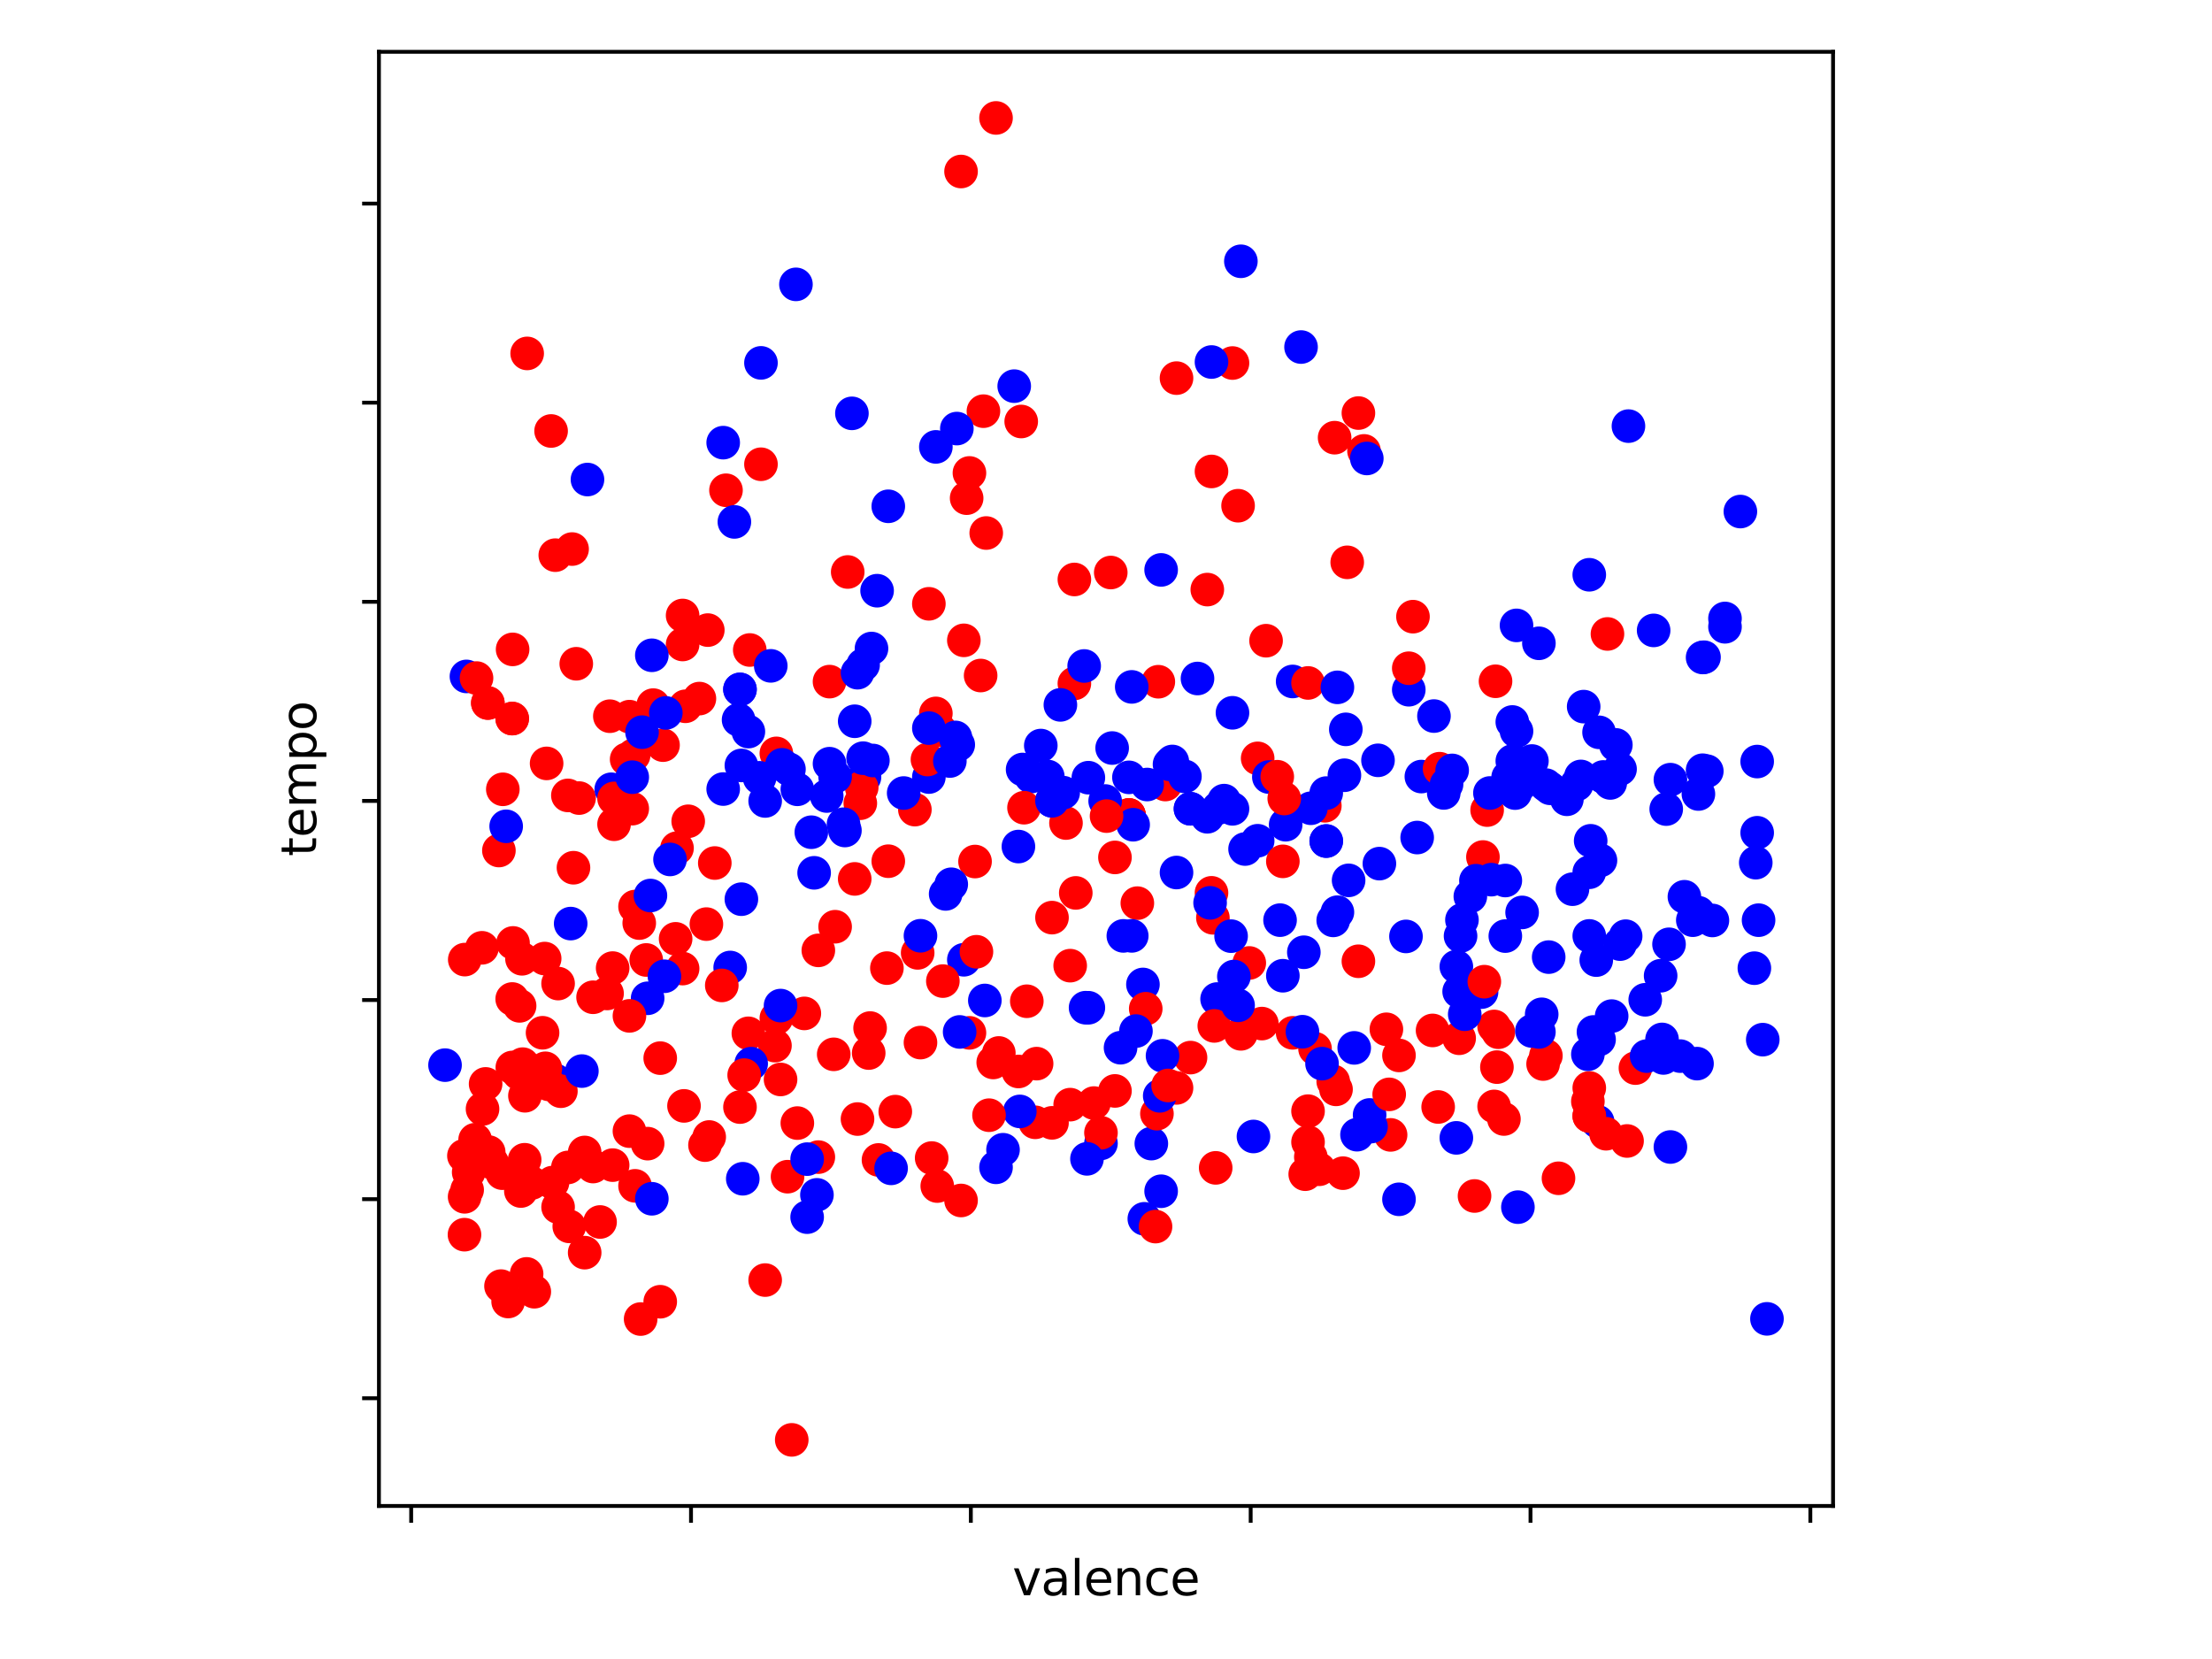 <?xml version="1.0" encoding="utf-8" standalone="no"?>
<!DOCTYPE svg PUBLIC "-//W3C//DTD SVG 1.1//EN"
  "http://www.w3.org/Graphics/SVG/1.1/DTD/svg11.dtd">
<svg xmlns:xlink="http://www.w3.org/1999/xlink" width="460.8pt" height="345.6pt" viewBox="0 0 460.8 345.6" xmlns="http://www.w3.org/2000/svg" version="1.1">
 <defs>
  <style type="text/css">*{stroke-linejoin: round; stroke-linecap: butt}</style>
 </defs>
 <g id="figure_1">
  <g id="patch_1">
   <path d="M 0 345.6 
L 460.8 345.6 
L 460.8 0 
L 0 0 
z
" style="fill: #ffffff"/>
  </g>
  <g id="axes_1">
   <g id="patch_2">
    <path d="M 78.94 313.72 
L 381.86 313.72 
L 381.86 10.8 
L 78.94 10.8 
z
" style="fill: #ffffff"/>
   </g>
   <g id="PathCollection_1">
    <defs>
     <path id="C0_0_7fb5b2fb81" d="M 0 3 
C 0.796 3 1.559 2.684 2.121 2.121 
C 2.684 1.559 3 0.796 3 -0 
C 3 -0.796 2.684 -1.559 2.121 -2.121 
C 1.559 -2.684 0.796 -3 0 -3 
C -0.796 -3 -1.559 -2.684 -2.121 -2.121 
C -2.684 -1.559 -3 -0.796 -3 0 
C -3 0.796 -2.684 1.559 -2.121 2.121 
C -1.559 2.684 -0.796 3 0 3 
z
"/>
    </defs>
    <g clip-path="url(#p3885929b67)">
     <use xlink:href="#C0_0_7fb5b2fb81" x="272.488" y="231.473" style="fill: #ff0000; stroke: #ff0000"/>
    </g>
    <g clip-path="url(#p3885929b67)">
     <use xlink:href="#C0_0_7fb5b2fb81" x="321.456" y="221.654" style="fill: #ff0000; stroke: #ff0000"/>
    </g>
    <g clip-path="url(#p3885929b67)">
     <use xlink:href="#C0_0_7fb5b2fb81" x="185.047" y="179.405" style="fill: #ff0000; stroke: #ff0000"/>
    </g>
    <g clip-path="url(#p3885929b67)">
     <use xlink:href="#C0_0_7fb5b2fb81" x="285.313" y="232.266" style="fill: #0000ff; stroke: #0000ff"/>
    </g>
    <g clip-path="url(#p3885929b67)">
     <use xlink:href="#C0_0_7fb5b2fb81" x="262.87" y="213.231" style="fill: #ff0000; stroke: #ff0000"/>
    </g>
    <g clip-path="url(#p3885929b67)">
     <use xlink:href="#C0_0_7fb5b2fb81" x="277.735" y="225.27" style="fill: #ff0000; stroke: #ff0000"/>
    </g>
    <g clip-path="url(#p3885929b67)">
     <use xlink:href="#C0_0_7fb5b2fb81" x="303.967" y="216.289" style="fill: #ff0000; stroke: #ff0000"/>
    </g>
    <g clip-path="url(#p3885929b67)">
     <use xlink:href="#C0_0_7fb5b2fb81" x="200.787" y="199.937" style="fill: #0000ff; stroke: #0000ff"/>
    </g>
    <g clip-path="url(#p3885929b67)">
     <use xlink:href="#C0_0_7fb5b2fb81" x="213.903" y="208.578" style="fill: #ff0000; stroke: #ff0000"/>
    </g>
    <g clip-path="url(#p3885929b67)">
     <use xlink:href="#C0_0_7fb5b2fb81" x="218.275" y="161.76" style="fill: #0000ff; stroke: #0000ff"/>
    </g>
    <g clip-path="url(#p3885929b67)">
     <use xlink:href="#C0_0_7fb5b2fb81" x="142.201" y="201.771" style="fill: #ff0000; stroke: #ff0000"/>
    </g>
    <g clip-path="url(#p3885929b67)">
     <use xlink:href="#C0_0_7fb5b2fb81" x="331.366" y="175.154" style="fill: #0000ff; stroke: #0000ff"/>
    </g>
    <g clip-path="url(#p3885929b67)">
     <use xlink:href="#C0_0_7fb5b2fb81" x="296.098" y="161.773" style="fill: #0000ff; stroke: #0000ff"/>
    </g>
    <g clip-path="url(#p3885929b67)">
     <use xlink:href="#C0_0_7fb5b2fb81" x="214.777" y="161.783" style="fill: #0000ff; stroke: #0000ff"/>
    </g>
    <g clip-path="url(#p3885929b67)">
     <use xlink:href="#C0_0_7fb5b2fb81" x="180.092" y="161.869" style="fill: #0000ff; stroke: #0000ff"/>
    </g>
    <g clip-path="url(#p3885929b67)">
     <use xlink:href="#C0_0_7fb5b2fb81" x="193.5" y="161.873" style="fill: #0000ff; stroke: #0000ff"/>
    </g>
    <g clip-path="url(#p3885929b67)">
     <use xlink:href="#C0_0_7fb5b2fb81" x="313.294" y="233.108" style="fill: #ff0000; stroke: #ff0000"/>
    </g>
    <g clip-path="url(#p3885929b67)">
     <use xlink:href="#C0_0_7fb5b2fb81" x="241.884" y="118.722" style="fill: #0000ff; stroke: #0000ff"/>
    </g>
    <g clip-path="url(#p3885929b67)">
     <use xlink:href="#C0_0_7fb5b2fb81" x="151.236" y="102.131" style="fill: #ff0000; stroke: #ff0000"/>
    </g>
    <g clip-path="url(#p3885929b67)">
     <use xlink:href="#C0_0_7fb5b2fb81" x="194.957" y="148.617" style="fill: #ff0000; stroke: #ff0000"/>
    </g>
    <g clip-path="url(#p3885929b67)">
     <use xlink:href="#C0_0_7fb5b2fb81" x="322.038" y="163.553" style="fill: #0000ff; stroke: #0000ff"/>
    </g>
    <g clip-path="url(#p3885929b67)">
     <use xlink:href="#C0_0_7fb5b2fb81" x="183.007" y="241.639" style="fill: #ff0000; stroke: #ff0000"/>
    </g>
    <g clip-path="url(#p3885929b67)">
     <use xlink:href="#C0_0_7fb5b2fb81" x="158.523" y="96.712" style="fill: #ff0000; stroke: #ff0000"/>
    </g>
    <g clip-path="url(#p3885929b67)">
     <use xlink:href="#C0_0_7fb5b2fb81" x="322.038" y="219.927" style="fill: #ff0000; stroke: #ff0000"/>
    </g>
    <g clip-path="url(#p3885929b67)">
     <use xlink:href="#C0_0_7fb5b2fb81" x="224.104" y="186.009" style="fill: #ff0000; stroke: #ff0000"/>
    </g>
    <g clip-path="url(#p3885929b67)">
     <use xlink:href="#C0_0_7fb5b2fb81" x="219.149" y="233.909" style="fill: #ff0000; stroke: #ff0000"/>
    </g>
    <g clip-path="url(#p3885929b67)">
     <use xlink:href="#C0_0_7fb5b2fb81" x="340.693" y="222.504" style="fill: #ff0000; stroke: #ff0000"/>
    </g>
    <g clip-path="url(#p3885929b67)">
     <use xlink:href="#C0_0_7fb5b2fb81" x="181.258" y="214.162" style="fill: #ff0000; stroke: #ff0000"/>
    </g>
    <g clip-path="url(#p3885929b67)">
     <use xlink:href="#C0_0_7fb5b2fb81" x="235.18" y="169.785" style="fill: #ff0000; stroke: #ff0000"/>
    </g>
    <g clip-path="url(#p3885929b67)">
     <use xlink:href="#C0_0_7fb5b2fb81" x="143.367" y="171.088" style="fill: #ff0000; stroke: #ff0000"/>
    </g>
    <g clip-path="url(#p3885929b67)">
     <use xlink:href="#C0_0_7fb5b2fb81" x="131.999" y="157.315" style="fill: #ff0000; stroke: #ff0000"/>
    </g>
    <g clip-path="url(#p3885929b67)">
     <use xlink:href="#C0_0_7fb5b2fb81" x="193.208" y="158.222" style="fill: #ff0000; stroke: #ff0000"/>
    </g>
    <g clip-path="url(#p3885929b67)">
     <use xlink:href="#C0_0_7fb5b2fb81" x="199.621" y="155.133" style="fill: #0000ff; stroke: #0000ff"/>
    </g>
    <g clip-path="url(#p3885929b67)">
     <use xlink:href="#C0_0_7fb5b2fb81" x="127.627" y="242.716" style="fill: #ff0000; stroke: #ff0000"/>
    </g>
    <g clip-path="url(#p3885929b67)">
     <use xlink:href="#C0_0_7fb5b2fb81" x="316.209" y="251.47" style="fill: #0000ff; stroke: #0000ff"/>
    </g>
    <g clip-path="url(#p3885929b67)">
     <use xlink:href="#C0_0_7fb5b2fb81" x="287.353" y="179.909" style="fill: #0000ff; stroke: #0000ff"/>
    </g>
    <g clip-path="url(#p3885929b67)">
     <use xlink:href="#C0_0_7fb5b2fb81" x="269.282" y="141.961" style="fill: #0000ff; stroke: #0000ff"/>
    </g>
    <g clip-path="url(#p3885929b67)">
     <use xlink:href="#C0_0_7fb5b2fb81" x="205.159" y="208.417" style="fill: #0000ff; stroke: #0000ff"/>
    </g>
    <g clip-path="url(#p3885929b67)">
     <use xlink:href="#C0_0_7fb5b2fb81" x="253.543" y="208.117" style="fill: #0000ff; stroke: #0000ff"/>
    </g>
    <g clip-path="url(#p3885929b67)">
     <use xlink:href="#C0_0_7fb5b2fb81" x="170.182" y="248.91" style="fill: #0000ff; stroke: #0000ff"/>
    </g>
    <g clip-path="url(#p3885929b67)">
     <use xlink:href="#C0_0_7fb5b2fb81" x="258.498" y="215.368" style="fill: #ff0000; stroke: #ff0000"/>
    </g>
    <g clip-path="url(#p3885929b67)">
     <use xlink:href="#C0_0_7fb5b2fb81" x="238.386" y="253.9" style="fill: #0000ff; stroke: #0000ff"/>
    </g>
    <g clip-path="url(#p3885929b67)">
     <use xlink:href="#C0_0_7fb5b2fb81" x="239.844" y="238.233" style="fill: #0000ff; stroke: #0000ff"/>
    </g>
    <g clip-path="url(#p3885929b67)">
     <use xlink:href="#C0_0_7fb5b2fb81" x="177.469" y="86.108" style="fill: #0000ff; stroke: #0000ff"/>
    </g>
    <g clip-path="url(#p3885929b67)">
     <use xlink:href="#C0_0_7fb5b2fb81" x="282.69" y="236.378" style="fill: #0000ff; stroke: #0000ff"/>
    </g>
    <g clip-path="url(#p3885929b67)">
     <use xlink:href="#C0_0_7fb5b2fb81" x="366.051" y="173.479" style="fill: #0000ff; stroke: #0000ff"/>
    </g>
    <g clip-path="url(#p3885929b67)">
     <use xlink:href="#C0_0_7fb5b2fb81" x="132.291" y="247.03" style="fill: #ff0000; stroke: #ff0000"/>
    </g>
    <g clip-path="url(#p3885929b67)">
     <use xlink:href="#C0_0_7fb5b2fb81" x="114.803" y="89.783" style="fill: #ff0000; stroke: #ff0000"/>
    </g>
    <g clip-path="url(#p3885929b67)">
     <use xlink:href="#C0_0_7fb5b2fb81" x="253.251" y="243.287" style="fill: #ff0000; stroke: #ff0000"/>
    </g>
    <g clip-path="url(#p3885929b67)">
     <use xlink:href="#C0_0_7fb5b2fb81" x="332.823" y="233.675" style="fill: #0000ff; stroke: #0000ff"/>
    </g>
    <g clip-path="url(#p3885929b67)">
     <use xlink:href="#C0_0_7fb5b2fb81" x="346.522" y="220.39" style="fill: #0000ff; stroke: #0000ff"/>
    </g>
    <g clip-path="url(#p3885929b67)">
     <use xlink:href="#C0_0_7fb5b2fb81" x="278.026" y="91.178" style="fill: #ff0000; stroke: #ff0000"/>
    </g>
    <g clip-path="url(#p3885929b67)">
     <use xlink:href="#C0_0_7fb5b2fb81" x="326.411" y="166.505" style="fill: #0000ff; stroke: #0000ff"/>
    </g>
    <g clip-path="url(#p3885929b67)">
     <use xlink:href="#C0_0_7fb5b2fb81" x="303.384" y="237.038" style="fill: #0000ff; stroke: #0000ff"/>
    </g>
    <g clip-path="url(#p3885929b67)">
     <use xlink:href="#C0_0_7fb5b2fb81" x="150.654" y="164.375" style="fill: #0000ff; stroke: #0000ff"/>
    </g>
    <g clip-path="url(#p3885929b67)">
     <use xlink:href="#C0_0_7fb5b2fb81" x="213.028" y="160.301" style="fill: #0000ff; stroke: #0000ff"/>
    </g>
    <g clip-path="url(#p3885929b67)">
     <use xlink:href="#C0_0_7fb5b2fb81" x="299.887" y="160.135" style="fill: #ff0000; stroke: #ff0000"/>
    </g>
    <g clip-path="url(#p3885929b67)">
     <use xlink:href="#C0_0_7fb5b2fb81" x="219.149" y="166.822" style="fill: #0000ff; stroke: #0000ff"/>
    </g>
    <g clip-path="url(#p3885929b67)">
     <use xlink:href="#C0_0_7fb5b2fb81" x="308.922" y="178.534" style="fill: #ff0000; stroke: #ff0000"/>
    </g>
    <g clip-path="url(#p3885929b67)">
     <use xlink:href="#C0_0_7fb5b2fb81" x="261.995" y="175.144" style="fill: #0000ff; stroke: #0000ff"/>
    </g>
    <g clip-path="url(#p3885929b67)">
     <use xlink:href="#C0_0_7fb5b2fb81" x="154.151" y="143.618" style="fill: #0000ff; stroke: #0000ff"/>
    </g>
    <g clip-path="url(#p3885929b67)">
     <use xlink:href="#C0_0_7fb5b2fb81" x="336.612" y="155.179" style="fill: #0000ff; stroke: #0000ff"/>
    </g>
    <g clip-path="url(#p3885929b67)">
     <use xlink:href="#C0_0_7fb5b2fb81" x="115.677" y="225.056" style="fill: #0000ff; stroke: #0000ff"/>
    </g>
    <g clip-path="url(#p3885929b67)">
     <use xlink:href="#C0_0_7fb5b2fb81" x="134.914" y="207.961" style="fill: #0000ff; stroke: #0000ff"/>
    </g>
    <g clip-path="url(#p3885929b67)">
     <use xlink:href="#C0_0_7fb5b2fb81" x="238.095" y="205.081" style="fill: #0000ff; stroke: #0000ff"/>
    </g>
    <g clip-path="url(#p3885929b67)">
     <use xlink:href="#C0_0_7fb5b2fb81" x="204.867" y="85.655" style="fill: #ff0000; stroke: #ff0000"/>
    </g>
    <g clip-path="url(#p3885929b67)">
     <use xlink:href="#C0_0_7fb5b2fb81" x="120.632" y="166.254" style="fill: #ff0000; stroke: #ff0000"/>
    </g>
    <g clip-path="url(#p3885929b67)">
     <use xlink:href="#C0_0_7fb5b2fb81" x="115.677" y="115.651" style="fill: #ff0000; stroke: #ff0000"/>
    </g>
    <g clip-path="url(#p3885929b67)">
     <use xlink:href="#C0_0_7fb5b2fb81" x="310.671" y="183.249" style="fill: #0000ff; stroke: #0000ff"/>
    </g>
    <g clip-path="url(#p3885929b67)">
     <use xlink:href="#C0_0_7fb5b2fb81" x="212.154" y="223.209" style="fill: #ff0000; stroke: #ff0000"/>
    </g>
    <g clip-path="url(#p3885929b67)">
     <use xlink:href="#C0_0_7fb5b2fb81" x="263.744" y="133.472" style="fill: #ff0000; stroke: #ff0000"/>
    </g>
    <g clip-path="url(#p3885929b67)">
     <use xlink:href="#C0_0_7fb5b2fb81" x="215.652" y="233.796" style="fill: #ff0000; stroke: #ff0000"/>
    </g>
    <g clip-path="url(#p3885929b67)">
     <use xlink:href="#C0_0_7fb5b2fb81" x="334.572" y="236.18" style="fill: #ff0000; stroke: #ff0000"/>
    </g>
    <g clip-path="url(#p3885929b67)">
     <use xlink:href="#C0_0_7fb5b2fb81" x="273.071" y="241.024" style="fill: #ff0000; stroke: #ff0000"/>
    </g>
    <g clip-path="url(#p3885929b67)">
     <use xlink:href="#C0_0_7fb5b2fb81" x="142.201" y="134.257" style="fill: #ff0000; stroke: #ff0000"/>
    </g>
    <g clip-path="url(#p3885929b67)">
     <use xlink:href="#C0_0_7fb5b2fb81" x="127.336" y="164.419" style="fill: #0000ff; stroke: #0000ff"/>
    </g>
    <g clip-path="url(#p3885929b67)">
     <use xlink:href="#C0_0_7fb5b2fb81" x="147.447" y="131.261" style="fill: #ff0000; stroke: #ff0000"/>
    </g>
    <g clip-path="url(#p3885929b67)">
     <use xlink:href="#C0_0_7fb5b2fb81" x="161.729" y="156.943" style="fill: #ff0000; stroke: #ff0000"/>
    </g>
    <g clip-path="url(#p3885929b67)">
     <use xlink:href="#C0_0_7fb5b2fb81" x="97.169" y="140.911" style="fill: #0000ff; stroke: #0000ff"/>
    </g>
    <g clip-path="url(#p3885929b67)">
     <use xlink:href="#C0_0_7fb5b2fb81" x="156.191" y="135.407" style="fill: #ff0000; stroke: #ff0000"/>
    </g>
    <g clip-path="url(#p3885929b67)">
     <use xlink:href="#C0_0_7fb5b2fb81" x="267.242" y="203.264" style="fill: #0000ff; stroke: #0000ff"/>
    </g>
    <g clip-path="url(#p3885929b67)">
     <use xlink:href="#C0_0_7fb5b2fb81" x="315.335" y="158.564" style="fill: #0000ff; stroke: #0000ff"/>
    </g>
    <g clip-path="url(#p3885929b67)">
     <use xlink:href="#C0_0_7fb5b2fb81" x="319.124" y="158.533" style="fill: #0000ff; stroke: #0000ff"/>
    </g>
    <g clip-path="url(#p3885929b67)">
     <use xlink:href="#C0_0_7fb5b2fb81" x="212.445" y="231.53" style="fill: #0000ff; stroke: #0000ff"/>
    </g>
    <g clip-path="url(#p3885929b67)">
     <use xlink:href="#C0_0_7fb5b2fb81" x="307.173" y="249.147" style="fill: #ff0000; stroke: #ff0000"/>
    </g>
    <g clip-path="url(#p3885929b67)">
     <use xlink:href="#C0_0_7fb5b2fb81" x="294.349" y="128.463" style="fill: #ff0000; stroke: #ff0000"/>
    </g>
    <g clip-path="url(#p3885929b67)">
     <use xlink:href="#C0_0_7fb5b2fb81" x="256.749" y="148.488" style="fill: #0000ff; stroke: #0000ff"/>
    </g>
    <g clip-path="url(#p3885929b67)">
     <use xlink:href="#C0_0_7fb5b2fb81" x="229.351" y="238.19" style="fill: #0000ff; stroke: #0000ff"/>
    </g>
    <g clip-path="url(#p3885929b67)">
     <use xlink:href="#C0_0_7fb5b2fb81" x="154.443" y="187.316" style="fill: #0000ff; stroke: #0000ff"/>
    </g>
    <g clip-path="url(#p3885929b67)">
     <use xlink:href="#C0_0_7fb5b2fb81" x="127.627" y="201.671" style="fill: #ff0000; stroke: #ff0000"/>
    </g>
    <g clip-path="url(#p3885929b67)">
     <use xlink:href="#C0_0_7fb5b2fb81" x="212.737" y="87.807" style="fill: #ff0000; stroke: #ff0000"/>
    </g>
    <g clip-path="url(#p3885929b67)">
     <use xlink:href="#C0_0_7fb5b2fb81" x="152.111" y="201.548" style="fill: #0000ff; stroke: #0000ff"/>
    </g>
    <g clip-path="url(#p3885929b67)">
     <use xlink:href="#C0_0_7fb5b2fb81" x="169.016" y="173.367" style="fill: #0000ff; stroke: #0000ff"/>
    </g>
    <g clip-path="url(#p3885929b67)">
     <use xlink:href="#C0_0_7fb5b2fb81" x="136.08" y="146.89" style="fill: #ff0000; stroke: #ff0000"/>
    </g>
    <g clip-path="url(#p3885929b67)">
     <use xlink:href="#C0_0_7fb5b2fb81" x="333.114" y="216.541" style="fill: #0000ff; stroke: #0000ff"/>
    </g>
    <g clip-path="url(#p3885929b67)">
     <use xlink:href="#C0_0_7fb5b2fb81" x="99.267" y="141.254" style="fill: #ff0000; stroke: #ff0000"/>
    </g>
    <g clip-path="url(#p3885929b67)">
     <use xlink:href="#C0_0_7fb5b2fb81" x="190.585" y="168.657" style="fill: #ff0000; stroke: #ff0000"/>
    </g>
    <g clip-path="url(#p3885929b67)">
     <use xlink:href="#C0_0_7fb5b2fb81" x="311.837" y="222.301" style="fill: #ff0000; stroke: #ff0000"/>
    </g>
    <g clip-path="url(#p3885929b67)">
     <use xlink:href="#C0_0_7fb5b2fb81" x="245.09" y="226.629" style="fill: #ff0000; stroke: #ff0000"/>
    </g>
    <g clip-path="url(#p3885929b67)">
     <use xlink:href="#C0_0_7fb5b2fb81" x="235.18" y="169.785" style="fill: #ff0000; stroke: #ff0000"/>
    </g>
    <g clip-path="url(#p3885929b67)">
     <use xlink:href="#C0_0_7fb5b2fb81" x="311.254" y="213.831" style="fill: #ff0000; stroke: #ff0000"/>
    </g>
    <g clip-path="url(#p3885929b67)">
     <use xlink:href="#C0_0_7fb5b2fb81" x="203.118" y="179.471" style="fill: #ff0000; stroke: #ff0000"/>
    </g>
    <g clip-path="url(#p3885929b67)">
     <use xlink:href="#C0_0_7fb5b2fb81" x="260.247" y="200.603" style="fill: #ff0000; stroke: #ff0000"/>
    </g>
    <g clip-path="url(#p3885929b67)">
     <use xlink:href="#C0_0_7fb5b2fb81" x="298.429" y="214.658" style="fill: #ff0000; stroke: #ff0000"/>
    </g>
    <g clip-path="url(#p3885929b67)">
     <use xlink:href="#C0_0_7fb5b2fb81" x="204.284" y="140.725" style="fill: #ff0000; stroke: #ff0000"/>
    </g>
    <g clip-path="url(#p3885929b67)">
     <use xlink:href="#C0_0_7fb5b2fb81" x="245.09" y="78.769" style="fill: #ff0000; stroke: #ff0000"/>
    </g>
    <g clip-path="url(#p3885929b67)">
     <use xlink:href="#C0_0_7fb5b2fb81" x="196.414" y="204.379" style="fill: #ff0000; stroke: #ff0000"/>
    </g>
    <g clip-path="url(#p3885929b67)">
     <use xlink:href="#C0_0_7fb5b2fb81" x="235.18" y="169.785" style="fill: #ff0000; stroke: #ff0000"/>
    </g>
    <g clip-path="url(#p3885929b67)">
     <use xlink:href="#C0_0_7fb5b2fb81" x="213.32" y="168.259" style="fill: #ff0000; stroke: #ff0000"/>
    </g>
    <g clip-path="url(#p3885929b67)">
     <use xlink:href="#C0_0_7fb5b2fb81" x="200.204" y="35.729" style="fill: #ff0000; stroke: #ff0000"/>
    </g>
    <g clip-path="url(#p3885929b67)">
     <use xlink:href="#C0_0_7fb5b2fb81" x="256.749" y="75.627" style="fill: #ff0000; stroke: #ff0000"/>
    </g>
    <g clip-path="url(#p3885929b67)">
     <use xlink:href="#C0_0_7fb5b2fb81" x="324.662" y="245.457" style="fill: #ff0000; stroke: #ff0000"/>
    </g>
    <g clip-path="url(#p3885929b67)">
     <use xlink:href="#C0_0_7fb5b2fb81" x="191.168" y="198.499" style="fill: #ff0000; stroke: #ff0000"/>
    </g>
    <g clip-path="url(#p3885929b67)">
     <use xlink:href="#C0_0_7fb5b2fb81" x="331.074" y="226.637" style="fill: #ff0000; stroke: #ff0000"/>
    </g>
    <g clip-path="url(#p3885929b67)">
     <use xlink:href="#C0_0_7fb5b2fb81" x="219.149" y="191.157" style="fill: #ff0000; stroke: #ff0000"/>
    </g>
    <g clip-path="url(#p3885929b67)">
     <use xlink:href="#C0_0_7fb5b2fb81" x="248.005" y="220.317" style="fill: #ff0000; stroke: #ff0000"/>
    </g>
    <g clip-path="url(#p3885929b67)">
     <use xlink:href="#C0_0_7fb5b2fb81" x="173.971" y="193.055" style="fill: #ff0000; stroke: #ff0000"/>
    </g>
    <g clip-path="url(#p3885929b67)">
     <use xlink:href="#C0_0_7fb5b2fb81" x="223.813" y="142.377" style="fill: #ff0000; stroke: #ff0000"/>
    </g>
    <g clip-path="url(#p3885929b67)">
     <use xlink:href="#C0_0_7fb5b2fb81" x="223.813" y="120.715" style="fill: #ff0000; stroke: #ff0000"/>
    </g>
    <g clip-path="url(#p3885929b67)">
     <use xlink:href="#C0_0_7fb5b2fb81" x="311.254" y="230.488" style="fill: #ff0000; stroke: #ff0000"/>
    </g>
    <g clip-path="url(#p3885929b67)">
     <use xlink:href="#C0_0_7fb5b2fb81" x="331.074" y="232.48" style="fill: #ff0000; stroke: #ff0000"/>
    </g>
    <g clip-path="url(#p3885929b67)">
     <use xlink:href="#C0_0_7fb5b2fb81" x="274.82" y="243.58" style="fill: #ff0000; stroke: #ff0000"/>
    </g>
    <g clip-path="url(#p3885929b67)">
     <use xlink:href="#C0_0_7fb5b2fb81" x="273.946" y="218.469" style="fill: #ff0000; stroke: #ff0000"/>
    </g>
    <g clip-path="url(#p3885929b67)">
     <use xlink:href="#C0_0_7fb5b2fb81" x="331.074" y="232.48" style="fill: #ff0000; stroke: #ff0000"/>
    </g>
    <g clip-path="url(#p3885929b67)">
     <use xlink:href="#C0_0_7fb5b2fb81" x="206.907" y="221.329" style="fill: #ff0000; stroke: #ff0000"/>
    </g>
    <g clip-path="url(#p3885929b67)">
     <use xlink:href="#C0_0_7fb5b2fb81" x="334.863" y="132.064" style="fill: #ff0000; stroke: #ff0000"/>
    </g>
    <g clip-path="url(#p3885929b67)">
     <use xlink:href="#C0_0_7fb5b2fb81" x="172.805" y="141.994" style="fill: #ff0000; stroke: #ff0000"/>
    </g>
    <g clip-path="url(#p3885929b67)">
     <use xlink:href="#C0_0_7fb5b2fb81" x="154.151" y="230.624" style="fill: #ff0000; stroke: #ff0000"/>
    </g>
    <g clip-path="url(#p3885929b67)">
     <use xlink:href="#C0_0_7fb5b2fb81" x="241.01" y="231.998" style="fill: #ff0000; stroke: #ff0000"/>
    </g>
    <g clip-path="url(#p3885929b67)">
     <use xlink:href="#C0_0_7fb5b2fb81" x="311.546" y="141.923" style="fill: #ff0000; stroke: #ff0000"/>
    </g>
    <g clip-path="url(#p3885929b67)">
     <use xlink:href="#C0_0_7fb5b2fb81" x="164.061" y="245.125" style="fill: #ff0000; stroke: #ff0000"/>
    </g>
    <g clip-path="url(#p3885929b67)">
     <use xlink:href="#C0_0_7fb5b2fb81" x="227.893" y="229.789" style="fill: #ff0000; stroke: #ff0000"/>
    </g>
    <g clip-path="url(#p3885929b67)">
     <use xlink:href="#C0_0_7fb5b2fb81" x="312.128" y="215.031" style="fill: #ff0000; stroke: #ff0000"/>
    </g>
    <g clip-path="url(#p3885929b67)">
     <use xlink:href="#C0_0_7fb5b2fb81" x="282.981" y="86.047" style="fill: #ff0000; stroke: #ff0000"/>
    </g>
    <g clip-path="url(#p3885929b67)">
     <use xlink:href="#C0_0_7fb5b2fb81" x="279.775" y="244.392" style="fill: #ff0000; stroke: #ff0000"/>
    </g>
    <g clip-path="url(#p3885929b67)">
     <use xlink:href="#C0_0_7fb5b2fb81" x="208.073" y="219.353" style="fill: #ff0000; stroke: #ff0000"/>
    </g>
    <g clip-path="url(#p3885929b67)">
     <use xlink:href="#C0_0_7fb5b2fb81" x="195.832" y="152.113" style="fill: #ff0000; stroke: #ff0000"/>
    </g>
    <g clip-path="url(#p3885929b67)">
     <use xlink:href="#C0_0_7fb5b2fb81" x="184.756" y="201.675" style="fill: #ff0000; stroke: #ff0000"/>
    </g>
    <g clip-path="url(#p3885929b67)">
     <use xlink:href="#C0_0_7fb5b2fb81" x="238.678" y="210.14" style="fill: #ff0000; stroke: #ff0000"/>
    </g>
    <g clip-path="url(#p3885929b67)">
     <use xlink:href="#C0_0_7fb5b2fb81" x="257.915" y="105.349" style="fill: #ff0000; stroke: #ff0000"/>
    </g>
    <g clip-path="url(#p3885929b67)">
     <use xlink:href="#C0_0_7fb5b2fb81" x="232.265" y="227.259" style="fill: #ff0000; stroke: #ff0000"/>
    </g>
    <g clip-path="url(#p3885929b67)">
     <use xlink:href="#C0_0_7fb5b2fb81" x="215.943" y="221.575" style="fill: #ff0000; stroke: #ff0000"/>
    </g>
    <g clip-path="url(#p3885929b67)">
     <use xlink:href="#C0_0_7fb5b2fb81" x="330.783" y="229.438" style="fill: #ff0000; stroke: #ff0000"/>
    </g>
    <g clip-path="url(#p3885929b67)">
     <use xlink:href="#C0_0_7fb5b2fb81" x="289.394" y="227.977" style="fill: #ff0000; stroke: #ff0000"/>
    </g>
    <g clip-path="url(#p3885929b67)">
     <use xlink:href="#C0_0_7fb5b2fb81" x="280.65" y="117.143" style="fill: #ff0000; stroke: #ff0000"/>
    </g>
    <g clip-path="url(#p3885929b67)">
     <use xlink:href="#C0_0_7fb5b2fb81" x="289.685" y="236.419" style="fill: #ff0000; stroke: #ff0000"/>
    </g>
    <g clip-path="url(#p3885929b67)">
     <use xlink:href="#C0_0_7fb5b2fb81" x="162.604" y="224.872" style="fill: #ff0000; stroke: #ff0000"/>
    </g>
    <g clip-path="url(#p3885929b67)">
     <use xlink:href="#C0_0_7fb5b2fb81" x="278.318" y="226.934" style="fill: #ff0000; stroke: #ff0000"/>
    </g>
    <g clip-path="url(#p3885929b67)">
     <use xlink:href="#C0_0_7fb5b2fb81" x="251.503" y="122.822" style="fill: #ff0000; stroke: #ff0000"/>
    </g>
    <g clip-path="url(#p3885929b67)">
     <use xlink:href="#C0_0_7fb5b2fb81" x="267.242" y="179.435" style="fill: #ff0000; stroke: #ff0000"/>
    </g>
    <g clip-path="url(#p3885929b67)">
     <use xlink:href="#C0_0_7fb5b2fb81" x="170.474" y="197.98" style="fill: #ff0000; stroke: #ff0000"/>
    </g>
    <g clip-path="url(#p3885929b67)">
     <use xlink:href="#C0_0_7fb5b2fb81" x="201.369" y="103.775" style="fill: #ff0000; stroke: #ff0000"/>
    </g>
    <g clip-path="url(#p3885929b67)">
     <use xlink:href="#C0_0_7fb5b2fb81" x="252.377" y="98.212" style="fill: #ff0000; stroke: #ff0000"/>
    </g>
    <g clip-path="url(#p3885929b67)">
     <use xlink:href="#C0_0_7fb5b2fb81" x="291.434" y="219.864" style="fill: #ff0000; stroke: #ff0000"/>
    </g>
    <g clip-path="url(#p3885929b67)">
     <use xlink:href="#C0_0_7fb5b2fb81" x="232.265" y="178.617" style="fill: #ff0000; stroke: #ff0000"/>
    </g>
    <g clip-path="url(#p3885929b67)">
     <use xlink:href="#C0_0_7fb5b2fb81" x="242.758" y="163.431" style="fill: #ff0000; stroke: #ff0000"/>
    </g>
    <g clip-path="url(#p3885929b67)">
     <use xlink:href="#C0_0_7fb5b2fb81" x="309.797" y="168.753" style="fill: #ff0000; stroke: #ff0000"/>
    </g>
    <g clip-path="url(#p3885929b67)">
     <use xlink:href="#C0_0_7fb5b2fb81" x="299.595" y="230.604" style="fill: #ff0000; stroke: #ff0000"/>
    </g>
    <g clip-path="url(#p3885929b67)">
     <use xlink:href="#C0_0_7fb5b2fb81" x="193.5" y="125.784" style="fill: #ff0000; stroke: #ff0000"/>
    </g>
    <g clip-path="url(#p3885929b67)">
     <use xlink:href="#C0_0_7fb5b2fb81" x="269.282" y="215.155" style="fill: #ff0000; stroke: #ff0000"/>
    </g>
    <g clip-path="url(#p3885929b67)">
     <use xlink:href="#C0_0_7fb5b2fb81" x="142.201" y="128.218" style="fill: #ff0000; stroke: #ff0000"/>
    </g>
    <g clip-path="url(#p3885929b67)">
     <use xlink:href="#C0_0_7fb5b2fb81" x="252.96" y="213.715" style="fill: #ff0000; stroke: #ff0000"/>
    </g>
    <g clip-path="url(#p3885929b67)">
     <use xlink:href="#C0_0_7fb5b2fb81" x="145.699" y="145.528" style="fill: #ff0000; stroke: #ff0000"/>
    </g>
    <g clip-path="url(#p3885929b67)">
     <use xlink:href="#C0_0_7fb5b2fb81" x="105.854" y="271.128" style="fill: #ff0000; stroke: #ff0000"/>
    </g>
    <g clip-path="url(#p3885929b67)">
     <use xlink:href="#C0_0_7fb5b2fb81" x="186.504" y="231.573" style="fill: #ff0000; stroke: #ff0000"/>
    </g>
    <g clip-path="url(#p3885929b67)">
     <use xlink:href="#C0_0_7fb5b2fb81" x="134.623" y="199.979" style="fill: #ff0000; stroke: #ff0000"/>
    </g>
    <g clip-path="url(#p3885929b67)">
     <use xlink:href="#C0_0_7fb5b2fb81" x="138.12" y="155.224" style="fill: #ff0000; stroke: #ff0000"/>
    </g>
    <g clip-path="url(#p3885929b67)">
     <use xlink:href="#C0_0_7fb5b2fb81" x="99.617" y="240.478" style="fill: #ff0000; stroke: #ff0000"/>
    </g>
    <g clip-path="url(#p3885929b67)">
     <use xlink:href="#C0_0_7fb5b2fb81" x="125.004" y="254.562" style="fill: #ff0000; stroke: #ff0000"/>
    </g>
    <g clip-path="url(#p3885929b67)">
     <use xlink:href="#C0_0_7fb5b2fb81" x="166.101" y="233.959" style="fill: #ff0000; stroke: #ff0000"/>
    </g>
    <g clip-path="url(#p3885929b67)">
     <use xlink:href="#C0_0_7fb5b2fb81" x="104.368" y="267.921" style="fill: #ff0000; stroke: #ff0000"/>
    </g>
    <g clip-path="url(#p3885929b67)">
     <use xlink:href="#C0_0_7fb5b2fb81" x="133.457" y="274.783" style="fill: #ff0000; stroke: #ff0000"/>
    </g>
    <g clip-path="url(#p3885929b67)">
     <use xlink:href="#C0_0_7fb5b2fb81" x="203.41" y="198.268" style="fill: #ff0000; stroke: #ff0000"/>
    </g>
    <g clip-path="url(#p3885929b67)">
     <use xlink:href="#C0_0_7fb5b2fb81" x="108.244" y="209.537" style="fill: #ff0000; stroke: #ff0000"/>
    </g>
    <g clip-path="url(#p3885929b67)">
     <use xlink:href="#C0_0_7fb5b2fb81" x="106.7" y="208.109" style="fill: #ff0000; stroke: #ff0000"/>
    </g>
    <g clip-path="url(#p3885929b67)">
     <use xlink:href="#C0_0_7fb5b2fb81" x="101.628" y="146.446" style="fill: #ff0000; stroke: #ff0000"/>
    </g>
    <g clip-path="url(#p3885929b67)">
     <use xlink:href="#C0_0_7fb5b2fb81" x="104.747" y="164.428" style="fill: #ff0000; stroke: #ff0000"/>
    </g>
    <g clip-path="url(#p3885929b67)">
     <use xlink:href="#C0_0_7fb5b2fb81" x="116.26" y="251.458" style="fill: #ff0000; stroke: #ff0000"/>
    </g>
    <g clip-path="url(#p3885929b67)">
     <use xlink:href="#C0_0_7fb5b2fb81" x="101.803" y="239.998" style="fill: #ff0000; stroke: #ff0000"/>
    </g>
    <g clip-path="url(#p3885929b67)">
     <use xlink:href="#C0_0_7fb5b2fb81" x="222.938" y="230.118" style="fill: #ff0000; stroke: #ff0000"/>
    </g>
    <g clip-path="url(#p3885929b67)">
     <use xlink:href="#C0_0_7fb5b2fb81" x="113.608" y="222.547" style="fill: #ff0000; stroke: #ff0000"/>
    </g>
    <g clip-path="url(#p3885929b67)">
     <use xlink:href="#C0_0_7fb5b2fb81" x="97.314" y="247.869" style="fill: #ff0000; stroke: #ff0000"/>
    </g>
    <g clip-path="url(#p3885929b67)">
     <use xlink:href="#C0_0_7fb5b2fb81" x="133.165" y="192.295" style="fill: #ff0000; stroke: #ff0000"/>
    </g>
    <g clip-path="url(#p3885929b67)">
     <use xlink:href="#C0_0_7fb5b2fb81" x="96.644" y="240.775" style="fill: #ff0000; stroke: #ff0000"/>
    </g>
    <g clip-path="url(#p3885929b67)">
     <use xlink:href="#C0_0_7fb5b2fb81" x="108.886" y="221.683" style="fill: #ff0000; stroke: #ff0000"/>
    </g>
    <g clip-path="url(#p3885929b67)">
     <use xlink:href="#C0_0_7fb5b2fb81" x="164.936" y="299.951" style="fill: #ff0000; stroke: #ff0000"/>
    </g>
    <g clip-path="url(#p3885929b67)">
     <use xlink:href="#C0_0_7fb5b2fb81" x="229.351" y="235.978" style="fill: #ff0000; stroke: #ff0000"/>
    </g>
    <g clip-path="url(#p3885929b67)">
     <use xlink:href="#C0_0_7fb5b2fb81" x="159.398" y="266.663" style="fill: #ff0000; stroke: #ff0000"/>
    </g>
    <g clip-path="url(#p3885929b67)">
     <use xlink:href="#C0_0_7fb5b2fb81" x="118.3" y="243.202" style="fill: #ff0000; stroke: #ff0000"/>
    </g>
    <g clip-path="url(#p3885929b67)">
     <use xlink:href="#C0_0_7fb5b2fb81" x="131.125" y="211.626" style="fill: #ff0000; stroke: #ff0000"/>
    </g>
    <g clip-path="url(#p3885929b67)">
     <use xlink:href="#C0_0_7fb5b2fb81" x="111.305" y="269.09" style="fill: #ff0000; stroke: #ff0000"/>
    </g>
    <g clip-path="url(#p3885929b67)">
     <use xlink:href="#C0_0_7fb5b2fb81" x="131.125" y="235.635" style="fill: #ff0000; stroke: #ff0000"/>
    </g>
    <g clip-path="url(#p3885929b67)">
     <use xlink:href="#C0_0_7fb5b2fb81" x="142.492" y="230.377" style="fill: #ff0000; stroke: #ff0000"/>
    </g>
    <g clip-path="url(#p3885929b67)">
     <use xlink:href="#C0_0_7fb5b2fb81" x="121.798" y="260.95" style="fill: #ff0000; stroke: #ff0000"/>
    </g>
    <g clip-path="url(#p3885929b67)">
     <use xlink:href="#C0_0_7fb5b2fb81" x="102.532" y="242.223" style="fill: #ff0000; stroke: #ff0000"/>
    </g>
    <g clip-path="url(#p3885929b67)">
     <use xlink:href="#C0_0_7fb5b2fb81" x="96.79" y="249.315" style="fill: #ff0000; stroke: #ff0000"/>
    </g>
    <g clip-path="url(#p3885929b67)">
     <use xlink:href="#C0_0_7fb5b2fb81" x="106.875" y="196.432" style="fill: #ff0000; stroke: #ff0000"/>
    </g>
    <g clip-path="url(#p3885929b67)">
     <use xlink:href="#C0_0_7fb5b2fb81" x="113.025" y="215.145" style="fill: #ff0000; stroke: #ff0000"/>
    </g>
    <g clip-path="url(#p3885929b67)">
     <use xlink:href="#C0_0_7fb5b2fb81" x="194.083" y="241.244" style="fill: #ff0000; stroke: #ff0000"/>
    </g>
    <g clip-path="url(#p3885929b67)">
     <use xlink:href="#C0_0_7fb5b2fb81" x="109.702" y="265.377" style="fill: #ff0000; stroke: #ff0000"/>
    </g>
    <g clip-path="url(#p3885929b67)">
     <use xlink:href="#C0_0_7fb5b2fb81" x="120.049" y="138.274" style="fill: #ff0000; stroke: #ff0000"/>
    </g>
    <g clip-path="url(#p3885929b67)">
     <use xlink:href="#C0_0_7fb5b2fb81" x="206.033" y="232.316" style="fill: #ff0000; stroke: #ff0000"/>
    </g>
    <g clip-path="url(#p3885929b67)">
     <use xlink:href="#C0_0_7fb5b2fb81" x="167.559" y="211.112" style="fill: #ff0000; stroke: #ff0000"/>
    </g>
    <g clip-path="url(#p3885929b67)">
     <use xlink:href="#C0_0_7fb5b2fb81" x="115.094" y="246.351" style="fill: #ff0000; stroke: #ff0000"/>
    </g>
    <g clip-path="url(#p3885929b67)">
     <use xlink:href="#C0_0_7fb5b2fb81" x="101.162" y="225.799" style="fill: #ff0000; stroke: #ff0000"/>
    </g>
    <g clip-path="url(#p3885929b67)">
     <use xlink:href="#C0_0_7fb5b2fb81" x="101.628" y="146.446" style="fill: #ff0000; stroke: #ff0000"/>
    </g>
    <g clip-path="url(#p3885929b67)">
     <use xlink:href="#C0_0_7fb5b2fb81" x="118.592" y="255.478" style="fill: #ff0000; stroke: #ff0000"/>
    </g>
    <g clip-path="url(#p3885929b67)">
     <use xlink:href="#C0_0_7fb5b2fb81" x="110.78" y="246.437" style="fill: #ff0000; stroke: #ff0000"/>
    </g>
    <g clip-path="url(#p3885929b67)">
     <use xlink:href="#C0_0_7fb5b2fb81" x="98.976" y="237.422" style="fill: #ff0000; stroke: #ff0000"/>
    </g>
    <g clip-path="url(#p3885929b67)">
     <use xlink:href="#C0_0_7fb5b2fb81" x="201.952" y="215.16" style="fill: #ff0000; stroke: #ff0000"/>
    </g>
    <g clip-path="url(#p3885929b67)">
     <use xlink:href="#C0_0_7fb5b2fb81" x="118.3" y="165.699" style="fill: #ff0000; stroke: #ff0000"/>
    </g>
    <g clip-path="url(#p3885929b67)">
     <use xlink:href="#C0_0_7fb5b2fb81" x="240.718" y="255.52" style="fill: #ff0000; stroke: #ff0000"/>
    </g>
    <g clip-path="url(#p3885929b67)">
     <use xlink:href="#C0_0_7fb5b2fb81" x="113.87" y="159.03" style="fill: #ff0000; stroke: #ff0000"/>
    </g>
    <g clip-path="url(#p3885929b67)">
     <use xlink:href="#C0_0_7fb5b2fb81" x="137.537" y="220.428" style="fill: #ff0000; stroke: #ff0000"/>
    </g>
    <g clip-path="url(#p3885929b67)">
     <use xlink:href="#C0_0_7fb5b2fb81" x="108.74" y="199.733" style="fill: #ff0000; stroke: #ff0000"/>
    </g>
    <g clip-path="url(#p3885929b67)">
     <use xlink:href="#C0_0_7fb5b2fb81" x="96.761" y="257.207" style="fill: #ff0000; stroke: #ff0000"/>
    </g>
    <g clip-path="url(#p3885929b67)">
     <use xlink:href="#C0_0_7fb5b2fb81" x="173.68" y="219.635" style="fill: #ff0000; stroke: #ff0000"/>
    </g>
    <g clip-path="url(#p3885929b67)">
     <use xlink:href="#C0_0_7fb5b2fb81" x="109.352" y="228.27" style="fill: #ff0000; stroke: #ff0000"/>
    </g>
    <g clip-path="url(#p3885929b67)">
     <use xlink:href="#C0_0_7fb5b2fb81" x="116.26" y="204.893" style="fill: #ff0000; stroke: #ff0000"/>
    </g>
    <g clip-path="url(#p3885929b67)">
     <use xlink:href="#C0_0_7fb5b2fb81" x="147.156" y="192.508" style="fill: #ff0000; stroke: #ff0000"/>
    </g>
    <g clip-path="url(#p3885929b67)">
     <use xlink:href="#C0_0_7fb5b2fb81" x="134.914" y="238.241" style="fill: #ff0000; stroke: #ff0000"/>
    </g>
    <g clip-path="url(#p3885929b67)">
     <use xlink:href="#C0_0_7fb5b2fb81" x="148.905" y="179.785" style="fill: #ff0000; stroke: #ff0000"/>
    </g>
    <g clip-path="url(#p3885929b67)">
     <use xlink:href="#C0_0_7fb5b2fb81" x="170.474" y="241.047" style="fill: #ff0000; stroke: #ff0000"/>
    </g>
    <g clip-path="url(#p3885929b67)">
     <use xlink:href="#C0_0_7fb5b2fb81" x="108.507" y="248.112" style="fill: #ff0000; stroke: #ff0000"/>
    </g>
    <g clip-path="url(#p3885929b67)">
     <use xlink:href="#C0_0_7fb5b2fb81" x="96.819" y="199.901" style="fill: #ff0000; stroke: #ff0000"/>
    </g>
    <g clip-path="url(#p3885929b67)">
     <use xlink:href="#C0_0_7fb5b2fb81" x="121.798" y="240.081" style="fill: #ff0000; stroke: #ff0000"/>
    </g>
    <g clip-path="url(#p3885929b67)">
     <use xlink:href="#C0_0_7fb5b2fb81" x="150.362" y="205.28" style="fill: #ff0000; stroke: #ff0000"/>
    </g>
    <g clip-path="url(#p3885929b67)">
     <use xlink:href="#C0_0_7fb5b2fb81" x="119.466" y="180.764" style="fill: #ff0000; stroke: #ff0000"/>
    </g>
    <g clip-path="url(#p3885929b67)">
     <use xlink:href="#C0_0_7fb5b2fb81" x="106.787" y="135.281" style="fill: #ff0000; stroke: #ff0000"/>
    </g>
    <g clip-path="url(#p3885929b67)">
     <use xlink:href="#C0_0_7fb5b2fb81" x="97.635" y="244.201" style="fill: #ff0000; stroke: #ff0000"/>
    </g>
    <g clip-path="url(#p3885929b67)">
     <use xlink:href="#C0_0_7fb5b2fb81" x="261.995" y="157.98" style="fill: #ff0000; stroke: #ff0000"/>
    </g>
    <g clip-path="url(#p3885929b67)">
     <use xlink:href="#C0_0_7fb5b2fb81" x="146.864" y="238.548" style="fill: #ff0000; stroke: #ff0000"/>
    </g>
    <g clip-path="url(#p3885929b67)">
     <use xlink:href="#C0_0_7fb5b2fb81" x="338.944" y="237.687" style="fill: #ff0000; stroke: #ff0000"/>
    </g>
    <g clip-path="url(#p3885929b67)">
     <use xlink:href="#C0_0_7fb5b2fb81" x="179.509" y="164.046" style="fill: #ff0000; stroke: #ff0000"/>
    </g>
    <g clip-path="url(#p3885929b67)">
     <use xlink:href="#C0_0_7fb5b2fb81" x="103.931" y="177.178" style="fill: #ff0000; stroke: #ff0000"/>
    </g>
    <g clip-path="url(#p3885929b67)">
     <use xlink:href="#C0_0_7fb5b2fb81" x="191.751" y="217.19" style="fill: #ff0000; stroke: #ff0000"/>
    </g>
    <g clip-path="url(#p3885929b67)">
     <use xlink:href="#C0_0_7fb5b2fb81" x="222.064" y="171.453" style="fill: #ff0000; stroke: #ff0000"/>
    </g>
    <g clip-path="url(#p3885929b67)">
     <use xlink:href="#C0_0_7fb5b2fb81" x="109.294" y="241.599" style="fill: #ff0000; stroke: #ff0000"/>
    </g>
    <g clip-path="url(#p3885929b67)">
     <use xlink:href="#C0_0_7fb5b2fb81" x="109.818" y="73.624" style="fill: #ff0000; stroke: #ff0000"/>
    </g>
    <g clip-path="url(#p3885929b67)">
     <use xlink:href="#C0_0_7fb5b2fb81" x="137.537" y="271.176" style="fill: #ff0000; stroke: #ff0000"/>
    </g>
    <g clip-path="url(#p3885929b67)">
     <use xlink:href="#C0_0_7fb5b2fb81" x="113.462" y="199.687" style="fill: #ff0000; stroke: #ff0000"/>
    </g>
    <g clip-path="url(#p3885929b67)">
     <use xlink:href="#C0_0_7fb5b2fb81" x="161.438" y="217.82" style="fill: #ff0000; stroke: #ff0000"/>
    </g>
    <g clip-path="url(#p3885929b67)">
     <use xlink:href="#C0_0_7fb5b2fb81" x="106.7" y="149.691" style="fill: #ff0000; stroke: #ff0000"/>
    </g>
    <g clip-path="url(#p3885929b67)">
     <use xlink:href="#C0_0_7fb5b2fb81" x="131.708" y="168.458" style="fill: #ff0000; stroke: #ff0000"/>
    </g>
    <g clip-path="url(#p3885929b67)">
     <use xlink:href="#C0_0_7fb5b2fb81" x="200.204" y="250.081" style="fill: #ff0000; stroke: #ff0000"/>
    </g>
    <g clip-path="url(#p3885929b67)">
     <use xlink:href="#C0_0_7fb5b2fb81" x="222.938" y="201.164" style="fill: #ff0000; stroke: #ff0000"/>
    </g>
    <g clip-path="url(#p3885929b67)">
     <use xlink:href="#C0_0_7fb5b2fb81" x="104.63" y="244.392" style="fill: #ff0000; stroke: #ff0000"/>
    </g>
    <g clip-path="url(#p3885929b67)">
     <use xlink:href="#C0_0_7fb5b2fb81" x="106.7" y="149.691" style="fill: #ff0000; stroke: #ff0000"/>
    </g>
    <g clip-path="url(#p3885929b67)">
     <use xlink:href="#C0_0_7fb5b2fb81" x="131.125" y="149.293" style="fill: #ff0000; stroke: #ff0000"/>
    </g>
    <g clip-path="url(#p3885929b67)">
     <use xlink:href="#C0_0_7fb5b2fb81" x="178.635" y="233.118" style="fill: #ff0000; stroke: #ff0000"/>
    </g>
    <g clip-path="url(#p3885929b67)">
     <use xlink:href="#C0_0_7fb5b2fb81" x="155.9" y="215.26" style="fill: #ff0000; stroke: #ff0000"/>
    </g>
    <g clip-path="url(#p3885929b67)">
     <use xlink:href="#C0_0_7fb5b2fb81" x="114.307" y="225.894" style="fill: #ff0000; stroke: #ff0000"/>
    </g>
    <g clip-path="url(#p3885929b67)">
     <use xlink:href="#C0_0_7fb5b2fb81" x="275.986" y="167.859" style="fill: #ff0000; stroke: #ff0000"/>
    </g>
    <g clip-path="url(#p3885929b67)">
     <use xlink:href="#C0_0_7fb5b2fb81" x="106.729" y="222.374" style="fill: #ff0000; stroke: #ff0000"/>
    </g>
    <g clip-path="url(#p3885929b67)">
     <use xlink:href="#C0_0_7fb5b2fb81" x="130.542" y="158.183" style="fill: #ff0000; stroke: #ff0000"/>
    </g>
    <g clip-path="url(#p3885929b67)">
     <use xlink:href="#C0_0_7fb5b2fb81" x="127.919" y="166.324" style="fill: #ff0000; stroke: #ff0000"/>
    </g>
    <g clip-path="url(#p3885929b67)">
     <use xlink:href="#C0_0_7fb5b2fb81" x="231.391" y="119.267" style="fill: #ff0000; stroke: #ff0000"/>
    </g>
    <g clip-path="url(#p3885929b67)">
     <use xlink:href="#C0_0_7fb5b2fb81" x="126.461" y="206.954" style="fill: #ff0000; stroke: #ff0000"/>
    </g>
    <g clip-path="url(#p3885929b67)">
     <use xlink:href="#C0_0_7fb5b2fb81" x="205.45" y="111.039" style="fill: #ff0000; stroke: #ff0000"/>
    </g>
    <g clip-path="url(#p3885929b67)">
     <use xlink:href="#C0_0_7fb5b2fb81" x="119.175" y="114.379" style="fill: #ff0000; stroke: #ff0000"/>
    </g>
    <g clip-path="url(#p3885929b67)">
     <use xlink:href="#C0_0_7fb5b2fb81" x="116.843" y="227.319" style="fill: #ff0000; stroke: #ff0000"/>
    </g>
    <g clip-path="url(#p3885929b67)">
     <use xlink:href="#C0_0_7fb5b2fb81" x="140.744" y="195.577" style="fill: #ff0000; stroke: #ff0000"/>
    </g>
    <g clip-path="url(#p3885929b67)">
     <use xlink:href="#C0_0_7fb5b2fb81" x="100.521" y="231.019" style="fill: #ff0000; stroke: #ff0000"/>
    </g>
    <g clip-path="url(#p3885929b67)">
     <use xlink:href="#C0_0_7fb5b2fb81" x="284.147" y="93.933" style="fill: #ff0000; stroke: #ff0000"/>
    </g>
    <g clip-path="url(#p3885929b67)">
     <use xlink:href="#C0_0_7fb5b2fb81" x="100.404" y="197.445" style="fill: #ff0000; stroke: #ff0000"/>
    </g>
    <g clip-path="url(#p3885929b67)">
     <use xlink:href="#C0_0_7fb5b2fb81" x="108.07" y="223.586" style="fill: #ff0000; stroke: #ff0000"/>
    </g>
    <g clip-path="url(#p3885929b67)">
     <use xlink:href="#C0_0_7fb5b2fb81" x="142.784" y="147.132" style="fill: #ff0000; stroke: #ff0000"/>
    </g>
    <g clip-path="url(#p3885929b67)">
     <use xlink:href="#C0_0_7fb5b2fb81" x="179.218" y="167.326" style="fill: #ff0000; stroke: #ff0000"/>
    </g>
    <g clip-path="url(#p3885929b67)">
     <use xlink:href="#C0_0_7fb5b2fb81" x="178.052" y="183.092" style="fill: #ff0000; stroke: #ff0000"/>
    </g>
    <g clip-path="url(#p3885929b67)">
     <use xlink:href="#C0_0_7fb5b2fb81" x="132.291" y="188.852" style="fill: #ff0000; stroke: #ff0000"/>
    </g>
    <g clip-path="url(#p3885929b67)">
     <use xlink:href="#C0_0_7fb5b2fb81" x="161.729" y="212.111" style="fill: #ff0000; stroke: #ff0000"/>
    </g>
    <g clip-path="url(#p3885929b67)">
     <use xlink:href="#C0_0_7fb5b2fb81" x="127.044" y="149.198" style="fill: #ff0000; stroke: #ff0000"/>
    </g>
    <g clip-path="url(#p3885929b67)">
     <use xlink:href="#C0_0_7fb5b2fb81" x="180.967" y="219.368" style="fill: #ff0000; stroke: #ff0000"/>
    </g>
    <g clip-path="url(#p3885929b67)">
     <use xlink:href="#C0_0_7fb5b2fb81" x="241.301" y="142.017" style="fill: #ff0000; stroke: #ff0000"/>
    </g>
    <g clip-path="url(#p3885929b67)">
     <use xlink:href="#C0_0_7fb5b2fb81" x="123.547" y="207.749" style="fill: #ff0000; stroke: #ff0000"/>
    </g>
    <g clip-path="url(#p3885929b67)">
     <use xlink:href="#C0_0_7fb5b2fb81" x="200.787" y="133.394" style="fill: #ff0000; stroke: #ff0000"/>
    </g>
    <g clip-path="url(#p3885929b67)">
     <use xlink:href="#C0_0_7fb5b2fb81" x="201.952" y="98.525" style="fill: #ff0000; stroke: #ff0000"/>
    </g>
    <g clip-path="url(#p3885929b67)">
     <use xlink:href="#C0_0_7fb5b2fb81" x="127.919" y="171.705" style="fill: #ff0000; stroke: #ff0000"/>
    </g>
    <g clip-path="url(#p3885929b67)">
     <use xlink:href="#C0_0_7fb5b2fb81" x="195.249" y="247.075" style="fill: #ff0000; stroke: #ff0000"/>
    </g>
    <g clip-path="url(#p3885929b67)">
     <use xlink:href="#C0_0_7fb5b2fb81" x="252.668" y="191.194" style="fill: #ff0000; stroke: #ff0000"/>
    </g>
    <g clip-path="url(#p3885929b67)">
     <use xlink:href="#C0_0_7fb5b2fb81" x="141.035" y="176.681" style="fill: #ff0000; stroke: #ff0000"/>
    </g>
    <g clip-path="url(#p3885929b67)">
     <use xlink:href="#C0_0_7fb5b2fb81" x="236.929" y="188.142" style="fill: #ff0000; stroke: #ff0000"/>
    </g>
    <g clip-path="url(#p3885929b67)">
     <use xlink:href="#C0_0_7fb5b2fb81" x="252.377" y="185.992" style="fill: #ff0000; stroke: #ff0000"/>
    </g>
    <g clip-path="url(#p3885929b67)">
     <use xlink:href="#C0_0_7fb5b2fb81" x="272.488" y="142.271" style="fill: #ff0000; stroke: #ff0000"/>
    </g>
    <g clip-path="url(#p3885929b67)">
     <use xlink:href="#C0_0_7fb5b2fb81" x="272.488" y="237.924" style="fill: #ff0000; stroke: #ff0000"/>
    </g>
    <g clip-path="url(#p3885929b67)">
     <use xlink:href="#C0_0_7fb5b2fb81" x="282.981" y="200.249" style="fill: #ff0000; stroke: #ff0000"/>
    </g>
    <g clip-path="url(#p3885929b67)">
     <use xlink:href="#C0_0_7fb5b2fb81" x="271.905" y="244.606" style="fill: #ff0000; stroke: #ff0000"/>
    </g>
    <g clip-path="url(#p3885929b67)">
     <use xlink:href="#C0_0_7fb5b2fb81" x="207.49" y="24.569" style="fill: #ff0000; stroke: #ff0000"/>
    </g>
    <g clip-path="url(#p3885929b67)">
     <use xlink:href="#C0_0_7fb5b2fb81" x="337.486" y="196.677" style="fill: #0000ff; stroke: #0000ff"/>
    </g>
    <g clip-path="url(#p3885929b67)">
     <use xlink:href="#C0_0_7fb5b2fb81" x="252.085" y="188.079" style="fill: #0000ff; stroke: #0000ff"/>
    </g>
    <g clip-path="url(#p3885929b67)">
     <use xlink:href="#C0_0_7fb5b2fb81" x="347.688" y="196.717" style="fill: #0000ff; stroke: #0000ff"/>
    </g>
    <g clip-path="url(#p3885929b67)">
     <use xlink:href="#C0_0_7fb5b2fb81" x="280.941" y="183.394" style="fill: #0000ff; stroke: #0000ff"/>
    </g>
    <g clip-path="url(#p3885929b67)">
     <use xlink:href="#C0_0_7fb5b2fb81" x="277.735" y="191.733" style="fill: #0000ff; stroke: #0000ff"/>
    </g>
    <g clip-path="url(#p3885929b67)">
     <use xlink:href="#C0_0_7fb5b2fb81" x="317.083" y="190.075" style="fill: #0000ff; stroke: #0000ff"/>
    </g>
    <g clip-path="url(#p3885929b67)">
     <use xlink:href="#C0_0_7fb5b2fb81" x="338.652" y="195.026" style="fill: #0000ff; stroke: #0000ff"/>
    </g>
    <g clip-path="url(#p3885929b67)">
     <use xlink:href="#C0_0_7fb5b2fb81" x="339.235" y="88.768" style="fill: #0000ff; stroke: #0000ff"/>
    </g>
    <g clip-path="url(#p3885929b67)">
     <use xlink:href="#C0_0_7fb5b2fb81" x="282.107" y="218.293" style="fill: #0000ff; stroke: #0000ff"/>
    </g>
    <g clip-path="url(#p3885929b67)">
     <use xlink:href="#C0_0_7fb5b2fb81" x="343.024" y="220.007" style="fill: #0000ff; stroke: #0000ff"/>
    </g>
    <g clip-path="url(#p3885929b67)">
     <use xlink:href="#C0_0_7fb5b2fb81" x="353.517" y="221.573" style="fill: #0000ff; stroke: #0000ff"/>
    </g>
    <g clip-path="url(#p3885929b67)">
     <use xlink:href="#C0_0_7fb5b2fb81" x="172.222" y="165.825" style="fill: #0000ff; stroke: #0000ff"/>
    </g>
    <g clip-path="url(#p3885929b67)">
     <use xlink:href="#C0_0_7fb5b2fb81" x="308.631" y="206.672" style="fill: #0000ff; stroke: #0000ff"/>
    </g>
    <g clip-path="url(#p3885929b67)">
     <use xlink:href="#C0_0_7fb5b2fb81" x="267.825" y="171.803" style="fill: #0000ff; stroke: #0000ff"/>
    </g>
    <g clip-path="url(#p3885929b67)">
     <use xlink:href="#C0_0_7fb5b2fb81" x="226.727" y="162.007" style="fill: #0000ff; stroke: #0000ff"/>
    </g>
    <g clip-path="url(#p3885929b67)">
     <use xlink:href="#C0_0_7fb5b2fb81" x="304.55" y="191.642" style="fill: #0000ff; stroke: #0000ff"/>
    </g>
    <g clip-path="url(#p3885929b67)">
     <use xlink:href="#C0_0_7fb5b2fb81" x="350.02" y="220.007" style="fill: #0000ff; stroke: #0000ff"/>
    </g>
    <g clip-path="url(#p3885929b67)">
     <use xlink:href="#C0_0_7fb5b2fb81" x="346.231" y="216.534" style="fill: #0000ff; stroke: #0000ff"/>
    </g>
    <g clip-path="url(#p3885929b67)">
     <use xlink:href="#C0_0_7fb5b2fb81" x="331.074" y="194.971" style="fill: #0000ff; stroke: #0000ff"/>
    </g>
    <g clip-path="url(#p3885929b67)">
     <use xlink:href="#C0_0_7fb5b2fb81" x="367.216" y="216.579" style="fill: #0000ff; stroke: #0000ff"/>
    </g>
    <g clip-path="url(#p3885929b67)">
     <use xlink:href="#C0_0_7fb5b2fb81" x="354.975" y="136.915" style="fill: #0000ff; stroke: #0000ff"/>
    </g>
    <g clip-path="url(#p3885929b67)">
     <use xlink:href="#C0_0_7fb5b2fb81" x="196.997" y="186.219" style="fill: #0000ff; stroke: #0000ff"/>
    </g>
    <g clip-path="url(#p3885929b67)">
     <use xlink:href="#C0_0_7fb5b2fb81" x="154.151" y="143.618" style="fill: #0000ff; stroke: #0000ff"/>
    </g>
    <g clip-path="url(#p3885929b67)">
     <use xlink:href="#C0_0_7fb5b2fb81" x="307.465" y="183.472" style="fill: #0000ff; stroke: #0000ff"/>
    </g>
    <g clip-path="url(#p3885929b67)">
     <use xlink:href="#C0_0_7fb5b2fb81" x="320.581" y="214.97" style="fill: #0000ff; stroke: #0000ff"/>
    </g>
    <g clip-path="url(#p3885929b67)">
     <use xlink:href="#C0_0_7fb5b2fb81" x="365.468" y="201.688" style="fill: #0000ff; stroke: #0000ff"/>
    </g>
    <g clip-path="url(#p3885929b67)">
     <use xlink:href="#C0_0_7fb5b2fb81" x="366.342" y="191.69" style="fill: #0000ff; stroke: #0000ff"/>
    </g>
    <g clip-path="url(#p3885929b67)">
     <use xlink:href="#C0_0_7fb5b2fb81" x="354.683" y="136.963" style="fill: #0000ff; stroke: #0000ff"/>
    </g>
    <g clip-path="url(#p3885929b67)">
     <use xlink:href="#C0_0_7fb5b2fb81" x="244.216" y="158.627" style="fill: #0000ff; stroke: #0000ff"/>
    </g>
    <g clip-path="url(#p3885929b67)">
     <use xlink:href="#C0_0_7fb5b2fb81" x="333.989" y="161.853" style="fill: #0000ff; stroke: #0000ff"/>
    </g>
    <g clip-path="url(#p3885929b67)">
     <use xlink:href="#C0_0_7fb5b2fb81" x="313.586" y="183.427" style="fill: #0000ff; stroke: #0000ff"/>
    </g>
    <g clip-path="url(#p3885929b67)">
     <use xlink:href="#C0_0_7fb5b2fb81" x="315.043" y="150.404" style="fill: #0000ff; stroke: #0000ff"/>
    </g>
    <g clip-path="url(#p3885929b67)">
     <use xlink:href="#C0_0_7fb5b2fb81" x="292.891" y="195.074" style="fill: #0000ff; stroke: #0000ff"/>
    </g>
    <g clip-path="url(#p3885929b67)">
     <use xlink:href="#C0_0_7fb5b2fb81" x="216.817" y="155.314" style="fill: #0000ff; stroke: #0000ff"/>
    </g>
    <g clip-path="url(#p3885929b67)">
     <use xlink:href="#C0_0_7fb5b2fb81" x="118.883" y="192.4" style="fill: #0000ff; stroke: #0000ff"/>
    </g>
    <g clip-path="url(#p3885929b67)">
     <use xlink:href="#C0_0_7fb5b2fb81" x="315.043" y="158.548" style="fill: #0000ff; stroke: #0000ff"/>
    </g>
    <g clip-path="url(#p3885929b67)">
     <use xlink:href="#C0_0_7fb5b2fb81" x="285.605" y="234.691" style="fill: #0000ff; stroke: #0000ff"/>
    </g>
    <g clip-path="url(#p3885929b67)">
     <use xlink:href="#C0_0_7fb5b2fb81" x="331.949" y="214.976" style="fill: #0000ff; stroke: #0000ff"/>
    </g>
    <g clip-path="url(#p3885929b67)">
     <use xlink:href="#C0_0_7fb5b2fb81" x="303.967" y="206.554" style="fill: #0000ff; stroke: #0000ff"/>
    </g>
    <g clip-path="url(#p3885929b67)">
     <use xlink:href="#C0_0_7fb5b2fb81" x="333.406" y="179.236" style="fill: #0000ff; stroke: #0000ff"/>
    </g>
    <g clip-path="url(#p3885929b67)">
     <use xlink:href="#C0_0_7fb5b2fb81" x="293.474" y="143.685" style="fill: #0000ff; stroke: #0000ff"/>
    </g>
    <g clip-path="url(#p3885929b67)">
     <use xlink:href="#C0_0_7fb5b2fb81" x="207.49" y="243.176" style="fill: #0000ff; stroke: #0000ff"/>
    </g>
    <g clip-path="url(#p3885929b67)">
     <use xlink:href="#C0_0_7fb5b2fb81" x="278.609" y="190.027" style="fill: #0000ff; stroke: #0000ff"/>
    </g>
    <g clip-path="url(#p3885929b67)">
     <use xlink:href="#C0_0_7fb5b2fb81" x="235.18" y="161.937" style="fill: #0000ff; stroke: #0000ff"/>
    </g>
    <g clip-path="url(#p3885929b67)">
     <use xlink:href="#C0_0_7fb5b2fb81" x="199.038" y="153.618" style="fill: #0000ff; stroke: #0000ff"/>
    </g>
    <g clip-path="url(#p3885929b67)">
     <use xlink:href="#C0_0_7fb5b2fb81" x="291.434" y="249.837" style="fill: #0000ff; stroke: #0000ff"/>
    </g>
    <g clip-path="url(#p3885929b67)">
     <use xlink:href="#C0_0_7fb5b2fb81" x="252.377" y="75.415" style="fill: #0000ff; stroke: #0000ff"/>
    </g>
    <g clip-path="url(#p3885929b67)">
     <use xlink:href="#C0_0_7fb5b2fb81" x="332.531" y="200.007" style="fill: #0000ff; stroke: #0000ff"/>
    </g>
    <g clip-path="url(#p3885929b67)">
     <use xlink:href="#C0_0_7fb5b2fb81" x="353.809" y="190.133" style="fill: #0000ff; stroke: #0000ff"/>
    </g>
    <g clip-path="url(#p3885929b67)">
     <use xlink:href="#C0_0_7fb5b2fb81" x="330.783" y="219.627" style="fill: #0000ff; stroke: #0000ff"/>
    </g>
    <g clip-path="url(#p3885929b67)">
     <use xlink:href="#C0_0_7fb5b2fb81" x="366.051" y="158.645" style="fill: #0000ff; stroke: #0000ff"/>
    </g>
    <g clip-path="url(#p3885929b67)">
     <use xlink:href="#C0_0_7fb5b2fb81" x="315.918" y="130.279" style="fill: #0000ff; stroke: #0000ff"/>
    </g>
    <g clip-path="url(#p3885929b67)">
     <use xlink:href="#C0_0_7fb5b2fb81" x="271.323" y="214.928" style="fill: #0000ff; stroke: #0000ff"/>
    </g>
    <g clip-path="url(#p3885929b67)">
     <use xlink:href="#C0_0_7fb5b2fb81" x="255" y="166.785" style="fill: #0000ff; stroke: #0000ff"/>
    </g>
    <g clip-path="url(#p3885929b67)">
     <use xlink:href="#C0_0_7fb5b2fb81" x="276.278" y="175.204" style="fill: #0000ff; stroke: #0000ff"/>
    </g>
    <g clip-path="url(#p3885929b67)">
     <use xlink:href="#C0_0_7fb5b2fb81" x="246.839" y="161.743" style="fill: #0000ff; stroke: #0000ff"/>
    </g>
    <g clip-path="url(#p3885929b67)">
     <use xlink:href="#C0_0_7fb5b2fb81" x="191.751" y="194.935" style="fill: #0000ff; stroke: #0000ff"/>
    </g>
    <g clip-path="url(#p3885929b67)">
     <use xlink:href="#C0_0_7fb5b2fb81" x="301.344" y="163.384" style="fill: #0000ff; stroke: #0000ff"/>
    </g>
    <g clip-path="url(#p3885929b67)">
     <use xlink:href="#C0_0_7fb5b2fb81" x="235.763" y="143.092" style="fill: #0000ff; stroke: #0000ff"/>
    </g>
    <g clip-path="url(#p3885929b67)">
     <use xlink:href="#C0_0_7fb5b2fb81" x="315.626" y="165.214" style="fill: #0000ff; stroke: #0000ff"/>
    </g>
    <g clip-path="url(#p3885929b67)">
     <use xlink:href="#C0_0_7fb5b2fb81" x="276.278" y="175.204" style="fill: #0000ff; stroke: #0000ff"/>
    </g>
    <g clip-path="url(#p3885929b67)">
     <use xlink:href="#C0_0_7fb5b2fb81" x="300.761" y="165.184" style="fill: #0000ff; stroke: #0000ff"/>
    </g>
    <g clip-path="url(#p3885929b67)">
     <use xlink:href="#C0_0_7fb5b2fb81" x="328.451" y="163.436" style="fill: #0000ff; stroke: #0000ff"/>
    </g>
    <g clip-path="url(#p3885929b67)">
     <use xlink:href="#C0_0_7fb5b2fb81" x="316.792" y="163.402" style="fill: #0000ff; stroke: #0000ff"/>
    </g>
    <g clip-path="url(#p3885929b67)">
     <use xlink:href="#C0_0_7fb5b2fb81" x="368.091" y="274.74" style="fill: #0000ff; stroke: #0000ff"/>
    </g>
    <g clip-path="url(#p3885929b67)">
     <use xlink:href="#C0_0_7fb5b2fb81" x="347.105" y="168.547" style="fill: #0000ff; stroke: #0000ff"/>
    </g>
    <g clip-path="url(#p3885929b67)">
     <use xlink:href="#C0_0_7fb5b2fb81" x="314.169" y="161.924" style="fill: #0000ff; stroke: #0000ff"/>
    </g>
    <g clip-path="url(#p3885929b67)">
     <use xlink:href="#C0_0_7fb5b2fb81" x="236.055" y="171.806" style="fill: #0000ff; stroke: #0000ff"/>
    </g>
    <g clip-path="url(#p3885929b67)">
     <use xlink:href="#C0_0_7fb5b2fb81" x="212.154" y="176.351" style="fill: #0000ff; stroke: #0000ff"/>
    </g>
    <g clip-path="url(#p3885929b67)">
     <use xlink:href="#C0_0_7fb5b2fb81" x="197.872" y="158.538" style="fill: #0000ff; stroke: #0000ff"/>
    </g>
    <g clip-path="url(#p3885929b67)">
     <use xlink:href="#C0_0_7fb5b2fb81" x="169.599" y="181.824" style="fill: #0000ff; stroke: #0000ff"/>
    </g>
    <g clip-path="url(#p3885929b67)">
     <use xlink:href="#C0_0_7fb5b2fb81" x="178.052" y="150.252" style="fill: #0000ff; stroke: #0000ff"/>
    </g>
    <g clip-path="url(#p3885929b67)">
     <use xlink:href="#C0_0_7fb5b2fb81" x="221.481" y="165.121" style="fill: #0000ff; stroke: #0000ff"/>
    </g>
    <g clip-path="url(#p3885929b67)">
     <use xlink:href="#C0_0_7fb5b2fb81" x="159.398" y="166.855" style="fill: #0000ff; stroke: #0000ff"/>
    </g>
    <g clip-path="url(#p3885929b67)">
     <use xlink:href="#C0_0_7fb5b2fb81" x="273.071" y="168.373" style="fill: #0000ff; stroke: #0000ff"/>
    </g>
    <g clip-path="url(#p3885929b67)">
     <use xlink:href="#C0_0_7fb5b2fb81" x="219.149" y="166.824" style="fill: #0000ff; stroke: #0000ff"/>
    </g>
    <g clip-path="url(#p3885929b67)">
     <use xlink:href="#C0_0_7fb5b2fb81" x="276.278" y="165.216" style="fill: #0000ff; stroke: #0000ff"/>
    </g>
    <g clip-path="url(#p3885929b67)">
     <use xlink:href="#C0_0_7fb5b2fb81" x="264.327" y="161.871" style="fill: #0000ff; stroke: #0000ff"/>
    </g>
    <g clip-path="url(#p3885929b67)">
     <use xlink:href="#C0_0_7fb5b2fb81" x="188.253" y="165.203" style="fill: #0000ff; stroke: #0000ff"/>
    </g>
    <g clip-path="url(#p3885929b67)">
     <use xlink:href="#C0_0_7fb5b2fb81" x="310.38" y="165.193" style="fill: #0000ff; stroke: #0000ff"/>
    </g>
    <g clip-path="url(#p3885929b67)">
     <use xlink:href="#C0_0_7fb5b2fb81" x="329.325" y="161.746" style="fill: #0000ff; stroke: #0000ff"/>
    </g>
    <g clip-path="url(#p3885929b67)">
     <use xlink:href="#C0_0_7fb5b2fb81" x="238.969" y="163.431" style="fill: #0000ff; stroke: #0000ff"/>
    </g>
    <g clip-path="url(#p3885929b67)">
     <use xlink:href="#C0_0_7fb5b2fb81" x="131.708" y="161.901" style="fill: #0000ff; stroke: #0000ff"/>
    </g>
    <g clip-path="url(#p3885929b67)">
     <use xlink:href="#C0_0_7fb5b2fb81" x="248.005" y="168.483" style="fill: #0000ff; stroke: #0000ff"/>
    </g>
    <g clip-path="url(#p3885929b67)">
     <use xlink:href="#C0_0_7fb5b2fb81" x="248.005" y="168.483" style="fill: #0000ff; stroke: #0000ff"/>
    </g>
    <g clip-path="url(#p3885929b67)">
     <use xlink:href="#C0_0_7fb5b2fb81" x="173.971" y="161.818" style="fill: #0000ff; stroke: #0000ff"/>
    </g>
    <g clip-path="url(#p3885929b67)">
     <use xlink:href="#C0_0_7fb5b2fb81" x="230.225" y="166.863" style="fill: #0000ff; stroke: #0000ff"/>
    </g>
    <g clip-path="url(#p3885929b67)">
     <use xlink:href="#C0_0_7fb5b2fb81" x="280.067" y="161.498" style="fill: #0000ff; stroke: #0000ff"/>
    </g>
    <g clip-path="url(#p3885929b67)">
     <use xlink:href="#C0_0_7fb5b2fb81" x="253.834" y="168.31" style="fill: #0000ff; stroke: #0000ff"/>
    </g>
    <g clip-path="url(#p3885929b67)">
     <use xlink:href="#C0_0_7fb5b2fb81" x="347.979" y="162.417" style="fill: #0000ff; stroke: #0000ff"/>
    </g>
    <g clip-path="url(#p3885929b67)">
     <use xlink:href="#C0_0_7fb5b2fb81" x="176.012" y="173.006" style="fill: #0000ff; stroke: #0000ff"/>
    </g>
    <g clip-path="url(#p3885929b67)">
     <use xlink:href="#C0_0_7fb5b2fb81" x="331.074" y="119.734" style="fill: #0000ff; stroke: #0000ff"/>
    </g>
    <g clip-path="url(#p3885929b67)">
     <use xlink:href="#C0_0_7fb5b2fb81" x="359.347" y="130.572" style="fill: #0000ff; stroke: #0000ff"/>
    </g>
    <g clip-path="url(#p3885929b67)">
     <use xlink:href="#C0_0_7fb5b2fb81" x="166.101" y="164.428" style="fill: #0000ff; stroke: #0000ff"/>
    </g>
    <g clip-path="url(#p3885929b67)">
     <use xlink:href="#C0_0_7fb5b2fb81" x="154.443" y="159.457" style="fill: #0000ff; stroke: #0000ff"/>
    </g>
    <g clip-path="url(#p3885929b67)">
     <use xlink:href="#C0_0_7fb5b2fb81" x="198.163" y="184.21" style="fill: #0000ff; stroke: #0000ff"/>
    </g>
    <g clip-path="url(#p3885929b67)">
     <use xlink:href="#C0_0_7fb5b2fb81" x="302.51" y="160.492" style="fill: #0000ff; stroke: #0000ff"/>
    </g>
    <g clip-path="url(#p3885929b67)">
     <use xlink:href="#C0_0_7fb5b2fb81" x="231.682" y="155.83" style="fill: #0000ff; stroke: #0000ff"/>
    </g>
    <g clip-path="url(#p3885929b67)">
     <use xlink:href="#C0_0_7fb5b2fb81" x="245.09" y="181.763" style="fill: #0000ff; stroke: #0000ff"/>
    </g>
    <g clip-path="url(#p3885929b67)">
     <use xlink:href="#C0_0_7fb5b2fb81" x="162.895" y="159.322" style="fill: #0000ff; stroke: #0000ff"/>
    </g>
    <g clip-path="url(#p3885929b67)">
     <use xlink:href="#C0_0_7fb5b2fb81" x="259.372" y="176.867" style="fill: #0000ff; stroke: #0000ff"/>
    </g>
    <g clip-path="url(#p3885929b67)">
     <use xlink:href="#C0_0_7fb5b2fb81" x="315.918" y="152.322" style="fill: #0000ff; stroke: #0000ff"/>
    </g>
    <g clip-path="url(#p3885929b67)">
     <use xlink:href="#C0_0_7fb5b2fb81" x="155.9" y="152.402" style="fill: #0000ff; stroke: #0000ff"/>
    </g>
    <g clip-path="url(#p3885929b67)">
     <use xlink:href="#C0_0_7fb5b2fb81" x="257.915" y="209.431" style="fill: #0000ff; stroke: #0000ff"/>
    </g>
    <g clip-path="url(#p3885929b67)">
     <use xlink:href="#C0_0_7fb5b2fb81" x="199.329" y="89.28" style="fill: #0000ff; stroke: #0000ff"/>
    </g>
    <g clip-path="url(#p3885929b67)">
     <use xlink:href="#C0_0_7fb5b2fb81" x="258.498" y="54.431" style="fill: #0000ff; stroke: #0000ff"/>
    </g>
    <g clip-path="url(#p3885929b67)">
     <use xlink:href="#C0_0_7fb5b2fb81" x="182.715" y="123.053" style="fill: #0000ff; stroke: #0000ff"/>
    </g>
    <g clip-path="url(#p3885929b67)">
     <use xlink:href="#C0_0_7fb5b2fb81" x="335.446" y="163.102" style="fill: #0000ff; stroke: #0000ff"/>
    </g>
    <g clip-path="url(#p3885929b67)">
     <use xlink:href="#C0_0_7fb5b2fb81" x="353.809" y="165.405" style="fill: #0000ff; stroke: #0000ff"/>
    </g>
    <g clip-path="url(#p3885929b67)">
     <use xlink:href="#C0_0_7fb5b2fb81" x="153.86" y="149.948" style="fill: #0000ff; stroke: #0000ff"/>
    </g>
    <g clip-path="url(#p3885929b67)">
     <use xlink:href="#C0_0_7fb5b2fb81" x="329.908" y="147.202" style="fill: #0000ff; stroke: #0000ff"/>
    </g>
    <g clip-path="url(#p3885929b67)">
     <use xlink:href="#C0_0_7fb5b2fb81" x="249.462" y="141.345" style="fill: #0000ff; stroke: #0000ff"/>
    </g>
    <g clip-path="url(#p3885929b67)">
     <use xlink:href="#C0_0_7fb5b2fb81" x="320.581" y="134.012" style="fill: #0000ff; stroke: #0000ff"/>
    </g>
    <g clip-path="url(#p3885929b67)">
     <use xlink:href="#C0_0_7fb5b2fb81" x="122.381" y="99.897" style="fill: #0000ff; stroke: #0000ff"/>
    </g>
    <g clip-path="url(#p3885929b67)">
     <use xlink:href="#C0_0_7fb5b2fb81" x="278.609" y="143.187" style="fill: #0000ff; stroke: #0000ff"/>
    </g>
    <g clip-path="url(#p3885929b67)">
     <use xlink:href="#C0_0_7fb5b2fb81" x="362.553" y="106.566" style="fill: #0000ff; stroke: #0000ff"/>
    </g>
    <g clip-path="url(#p3885929b67)">
     <use xlink:href="#C0_0_7fb5b2fb81" x="365.759" y="179.712" style="fill: #0000ff; stroke: #0000ff"/>
    </g>
    <g clip-path="url(#p3885929b67)">
     <use xlink:href="#C0_0_7fb5b2fb81" x="220.898" y="146.839" style="fill: #0000ff; stroke: #0000ff"/>
    </g>
    <g clip-path="url(#p3885929b67)">
     <use xlink:href="#C0_0_7fb5b2fb81" x="185.63" y="243.388" style="fill: #0000ff; stroke: #0000ff"/>
    </g>
    <g clip-path="url(#p3885929b67)">
     <use xlink:href="#C0_0_7fb5b2fb81" x="121.215" y="223.126" style="fill: #0000ff; stroke: #0000ff"/>
    </g>
    <g clip-path="url(#p3885929b67)">
     <use xlink:href="#C0_0_7fb5b2fb81" x="280.358" y="151.936" style="fill: #0000ff; stroke: #0000ff"/>
    </g>
    <g clip-path="url(#p3885929b67)">
     <use xlink:href="#C0_0_7fb5b2fb81" x="298.721" y="149.17" style="fill: #0000ff; stroke: #0000ff"/>
    </g>
    <g clip-path="url(#p3885929b67)">
     <use xlink:href="#C0_0_7fb5b2fb81" x="322.913" y="164.22" style="fill: #0000ff; stroke: #0000ff"/>
    </g>
    <g clip-path="url(#p3885929b67)">
     <use xlink:href="#C0_0_7fb5b2fb81" x="164.353" y="160.247" style="fill: #0000ff; stroke: #0000ff"/>
    </g>
    <g clip-path="url(#p3885929b67)">
     <use xlink:href="#C0_0_7fb5b2fb81" x="287.062" y="158.388" style="fill: #0000ff; stroke: #0000ff"/>
    </g>
    <g clip-path="url(#p3885929b67)">
     <use xlink:href="#C0_0_7fb5b2fb81" x="243.633" y="159.226" style="fill: #0000ff; stroke: #0000ff"/>
    </g>
    <g clip-path="url(#p3885929b67)">
     <use xlink:href="#C0_0_7fb5b2fb81" x="295.223" y="174.476" style="fill: #0000ff; stroke: #0000ff"/>
    </g>
    <g clip-path="url(#p3885929b67)">
     <use xlink:href="#C0_0_7fb5b2fb81" x="211.28" y="80.442" style="fill: #0000ff; stroke: #0000ff"/>
    </g>
    <g clip-path="url(#p3885929b67)">
     <use xlink:href="#C0_0_7fb5b2fb81" x="179.801" y="138.52" style="fill: #0000ff; stroke: #0000ff"/>
    </g>
    <g clip-path="url(#p3885929b67)">
     <use xlink:href="#C0_0_7fb5b2fb81" x="355.558" y="160.643" style="fill: #0000ff; stroke: #0000ff"/>
    </g>
    <g clip-path="url(#p3885929b67)">
     <use xlink:href="#C0_0_7fb5b2fb81" x="333.114" y="152.558" style="fill: #0000ff; stroke: #0000ff"/>
    </g>
    <g clip-path="url(#p3885929b67)">
     <use xlink:href="#C0_0_7fb5b2fb81" x="92.709" y="221.887" style="fill: #0000ff; stroke: #0000ff"/>
    </g>
    <g clip-path="url(#p3885929b67)">
     <use xlink:href="#C0_0_7fb5b2fb81" x="105.446" y="172.135" style="fill: #0000ff; stroke: #0000ff"/>
    </g>
    <g clip-path="url(#p3885929b67)">
     <use xlink:href="#C0_0_7fb5b2fb81" x="135.789" y="136.507" style="fill: #0000ff; stroke: #0000ff"/>
    </g>
    <g clip-path="url(#p3885929b67)">
     <use xlink:href="#C0_0_7fb5b2fb81" x="194.957" y="93.096" style="fill: #0000ff; stroke: #0000ff"/>
    </g>
    <g clip-path="url(#p3885929b67)">
     <use xlink:href="#C0_0_7fb5b2fb81" x="354.683" y="160.452" style="fill: #0000ff; stroke: #0000ff"/>
    </g>
    <g clip-path="url(#p3885929b67)">
     <use xlink:href="#C0_0_7fb5b2fb81" x="344.482" y="131.324" style="fill: #0000ff; stroke: #0000ff"/>
    </g>
    <g clip-path="url(#p3885929b67)">
     <use xlink:href="#C0_0_7fb5b2fb81" x="241.592" y="228.281" style="fill: #0000ff; stroke: #0000ff"/>
    </g>
    <g clip-path="url(#p3885929b67)">
     <use xlink:href="#C0_0_7fb5b2fb81" x="135.789" y="249.726" style="fill: #0000ff; stroke: #0000ff"/>
    </g>
    <g clip-path="url(#p3885929b67)">
     <use xlink:href="#C0_0_7fb5b2fb81" x="335.738" y="211.674" style="fill: #0000ff; stroke: #0000ff"/>
    </g>
    <g clip-path="url(#p3885929b67)">
     <use xlink:href="#C0_0_7fb5b2fb81" x="138.703" y="148.515" style="fill: #0000ff; stroke: #0000ff"/>
    </g>
    <g clip-path="url(#p3885929b67)">
     <use xlink:href="#C0_0_7fb5b2fb81" x="271.031" y="72.295" style="fill: #0000ff; stroke: #0000ff"/>
    </g>
    <g clip-path="url(#p3885929b67)">
     <use xlink:href="#C0_0_7fb5b2fb81" x="181.841" y="158.425" style="fill: #0000ff; stroke: #0000ff"/>
    </g>
    <g clip-path="url(#p3885929b67)">
     <use xlink:href="#C0_0_7fb5b2fb81" x="337.486" y="160.21" style="fill: #0000ff; stroke: #0000ff"/>
    </g>
    <g clip-path="url(#p3885929b67)">
     <use xlink:href="#C0_0_7fb5b2fb81" x="181.549" y="135.1" style="fill: #0000ff; stroke: #0000ff"/>
    </g>
    <g clip-path="url(#p3885929b67)">
     <use xlink:href="#C0_0_7fb5b2fb81" x="257.04" y="203.432" style="fill: #0000ff; stroke: #0000ff"/>
    </g>
    <g clip-path="url(#p3885929b67)">
     <use xlink:href="#C0_0_7fb5b2fb81" x="241.884" y="248.158" style="fill: #0000ff; stroke: #0000ff"/>
    </g>
    <g clip-path="url(#p3885929b67)">
     <use xlink:href="#C0_0_7fb5b2fb81" x="168.142" y="253.552" style="fill: #0000ff; stroke: #0000ff"/>
    </g>
    <g clip-path="url(#p3885929b67)">
     <use xlink:href="#C0_0_7fb5b2fb81" x="233.431" y="218.258" style="fill: #0000ff; stroke: #0000ff"/>
    </g>
    <g clip-path="url(#p3885929b67)">
     <use xlink:href="#C0_0_7fb5b2fb81" x="359.347" y="128.838" style="fill: #0000ff; stroke: #0000ff"/>
    </g>
    <g clip-path="url(#p3885929b67)">
     <use xlink:href="#C0_0_7fb5b2fb81" x="156.483" y="221.581" style="fill: #0000ff; stroke: #0000ff"/>
    </g>
    <g clip-path="url(#p3885929b67)">
     <use xlink:href="#C0_0_7fb5b2fb81" x="178.635" y="140.137" style="fill: #0000ff; stroke: #0000ff"/>
    </g>
    <g clip-path="url(#p3885929b67)">
     <use xlink:href="#C0_0_7fb5b2fb81" x="271.614" y="198.371" style="fill: #0000ff; stroke: #0000ff"/>
    </g>
    <g clip-path="url(#p3885929b67)">
     <use xlink:href="#C0_0_7fb5b2fb81" x="327.576" y="185.234" style="fill: #0000ff; stroke: #0000ff"/>
    </g>
    <g clip-path="url(#p3885929b67)">
     <use xlink:href="#C0_0_7fb5b2fb81" x="135.497" y="186.554" style="fill: #0000ff; stroke: #0000ff"/>
    </g>
    <g clip-path="url(#p3885929b67)">
     <use xlink:href="#C0_0_7fb5b2fb81" x="235.763" y="194.96" style="fill: #0000ff; stroke: #0000ff"/>
    </g>
    <g clip-path="url(#p3885929b67)">
     <use xlink:href="#C0_0_7fb5b2fb81" x="193.5" y="151.677" style="fill: #0000ff; stroke: #0000ff"/>
    </g>
    <g clip-path="url(#p3885929b67)">
     <use xlink:href="#C0_0_7fb5b2fb81" x="152.985" y="108.724" style="fill: #0000ff; stroke: #0000ff"/>
    </g>
    <g clip-path="url(#p3885929b67)">
     <use xlink:href="#C0_0_7fb5b2fb81" x="352.643" y="191.693" style="fill: #0000ff; stroke: #0000ff"/>
    </g>
    <g clip-path="url(#p3885929b67)">
     <use xlink:href="#C0_0_7fb5b2fb81" x="356.724" y="191.749" style="fill: #0000ff; stroke: #0000ff"/>
    </g>
    <g clip-path="url(#p3885929b67)">
     <use xlink:href="#C0_0_7fb5b2fb81" x="138.412" y="203.375" style="fill: #0000ff; stroke: #0000ff"/>
    </g>
    <g clip-path="url(#p3885929b67)">
     <use xlink:href="#C0_0_7fb5b2fb81" x="175.72" y="171.702" style="fill: #0000ff; stroke: #0000ff"/>
    </g>
    <g clip-path="url(#p3885929b67)">
     <use xlink:href="#C0_0_7fb5b2fb81" x="154.734" y="245.556" style="fill: #0000ff; stroke: #0000ff"/>
    </g>
    <g clip-path="url(#p3885929b67)">
     <use xlink:href="#C0_0_7fb5b2fb81" x="160.564" y="138.709" style="fill: #0000ff; stroke: #0000ff"/>
    </g>
    <g clip-path="url(#p3885929b67)">
     <use xlink:href="#C0_0_7fb5b2fb81" x="321.164" y="211.299" style="fill: #0000ff; stroke: #0000ff"/>
    </g>
    <g clip-path="url(#p3885929b67)">
     <use xlink:href="#C0_0_7fb5b2fb81" x="256.749" y="168.496" style="fill: #0000ff; stroke: #0000ff"/>
    </g>
    <g clip-path="url(#p3885929b67)">
     <use xlink:href="#C0_0_7fb5b2fb81" x="261.121" y="236.75" style="fill: #0000ff; stroke: #0000ff"/>
    </g>
    <g clip-path="url(#p3885929b67)">
     <use xlink:href="#C0_0_7fb5b2fb81" x="313.586" y="195.003" style="fill: #0000ff; stroke: #0000ff"/>
    </g>
    <g clip-path="url(#p3885929b67)">
     <use xlink:href="#C0_0_7fb5b2fb81" x="305.133" y="211.281" style="fill: #0000ff; stroke: #0000ff"/>
    </g>
    <g clip-path="url(#p3885929b67)">
     <use xlink:href="#C0_0_7fb5b2fb81" x="342.733" y="208.271" style="fill: #0000ff; stroke: #0000ff"/>
    </g>
    <g clip-path="url(#p3885929b67)">
     <use xlink:href="#C0_0_7fb5b2fb81" x="234.014" y="194.963" style="fill: #0000ff; stroke: #0000ff"/>
    </g>
    <g clip-path="url(#p3885929b67)">
     <use xlink:href="#C0_0_7fb5b2fb81" x="226.145" y="209.921" style="fill: #0000ff; stroke: #0000ff"/>
    </g>
    <g clip-path="url(#p3885929b67)">
     <use xlink:href="#C0_0_7fb5b2fb81" x="304.259" y="194.991" style="fill: #0000ff; stroke: #0000ff"/>
    </g>
    <g clip-path="url(#p3885929b67)">
     <use xlink:href="#C0_0_7fb5b2fb81" x="236.637" y="214.794" style="fill: #0000ff; stroke: #0000ff"/>
    </g>
    <g clip-path="url(#p3885929b67)">
     <use xlink:href="#C0_0_7fb5b2fb81" x="226.727" y="209.934" style="fill: #0000ff; stroke: #0000ff"/>
    </g>
    <g clip-path="url(#p3885929b67)">
     <use xlink:href="#C0_0_7fb5b2fb81" x="185.047" y="105.471" style="fill: #0000ff; stroke: #0000ff"/>
    </g>
    <g clip-path="url(#p3885929b67)">
     <use xlink:href="#C0_0_7fb5b2fb81" x="284.73" y="95.506" style="fill: #0000ff; stroke: #0000ff"/>
    </g>
    <g clip-path="url(#p3885929b67)">
     <use xlink:href="#C0_0_7fb5b2fb81" x="256.458" y="195.018" style="fill: #0000ff; stroke: #0000ff"/>
    </g>
    <g clip-path="url(#p3885929b67)">
     <use xlink:href="#C0_0_7fb5b2fb81" x="199.912" y="214.971" style="fill: #0000ff; stroke: #0000ff"/>
    </g>
    <g clip-path="url(#p3885929b67)">
     <use xlink:href="#C0_0_7fb5b2fb81" x="350.894" y="186.813" style="fill: #0000ff; stroke: #0000ff"/>
    </g>
    <g clip-path="url(#p3885929b67)">
     <use xlink:href="#C0_0_7fb5b2fb81" x="303.384" y="201.364" style="fill: #0000ff; stroke: #0000ff"/>
    </g>
    <g clip-path="url(#p3885929b67)">
     <use xlink:href="#C0_0_7fb5b2fb81" x="266.659" y="191.683" style="fill: #0000ff; stroke: #0000ff"/>
    </g>
    <g clip-path="url(#p3885929b67)">
     <use xlink:href="#C0_0_7fb5b2fb81" x="133.748" y="152.526" style="fill: #0000ff; stroke: #0000ff"/>
    </g>
    <g clip-path="url(#p3885929b67)">
     <use xlink:href="#C0_0_7fb5b2fb81" x="306.299" y="186.737" style="fill: #0000ff; stroke: #0000ff"/>
    </g>
    <g clip-path="url(#p3885929b67)">
     <use xlink:href="#C0_0_7fb5b2fb81" x="331.074" y="181.71" style="fill: #0000ff; stroke: #0000ff"/>
    </g>
    <g clip-path="url(#p3885929b67)">
     <use xlink:href="#C0_0_7fb5b2fb81" x="345.939" y="203.267" style="fill: #0000ff; stroke: #0000ff"/>
    </g>
    <g clip-path="url(#p3885929b67)">
     <use xlink:href="#C0_0_7fb5b2fb81" x="225.853" y="138.737" style="fill: #0000ff; stroke: #0000ff"/>
    </g>
    <g clip-path="url(#p3885929b67)">
     <use xlink:href="#C0_0_7fb5b2fb81" x="242.175" y="219.94" style="fill: #0000ff; stroke: #0000ff"/>
    </g>
    <g clip-path="url(#p3885929b67)">
     <use xlink:href="#C0_0_7fb5b2fb81" x="226.436" y="241.409" style="fill: #0000ff; stroke: #0000ff"/>
    </g>
    <g clip-path="url(#p3885929b67)">
     <use xlink:href="#C0_0_7fb5b2fb81" x="319.124" y="214.777" style="fill: #0000ff; stroke: #0000ff"/>
    </g>
    <g clip-path="url(#p3885929b67)">
     <use xlink:href="#C0_0_7fb5b2fb81" x="172.805" y="159.092" style="fill: #0000ff; stroke: #0000ff"/>
    </g>
    <g clip-path="url(#p3885929b67)">
     <use xlink:href="#C0_0_7fb5b2fb81" x="150.654" y="92.212" style="fill: #0000ff; stroke: #0000ff"/>
    </g>
    <g clip-path="url(#p3885929b67)">
     <use xlink:href="#C0_0_7fb5b2fb81" x="275.403" y="221.575" style="fill: #0000ff; stroke: #0000ff"/>
    </g>
    <g clip-path="url(#p3885929b67)">
     <use xlink:href="#C0_0_7fb5b2fb81" x="230.517" y="170.009" style="fill: #ff0000; stroke: #ff0000"/>
    </g>
    <g clip-path="url(#p3885929b67)">
     <use xlink:href="#C0_0_7fb5b2fb81" x="266.076" y="161.806" style="fill: #ff0000; stroke: #ff0000"/>
    </g>
    <g clip-path="url(#p3885929b67)">
     <use xlink:href="#C0_0_7fb5b2fb81" x="347.979" y="238.941" style="fill: #0000ff; stroke: #0000ff"/>
    </g>
    <g clip-path="url(#p3885929b67)">
     <use xlink:href="#C0_0_7fb5b2fb81" x="162.604" y="209.481" style="fill: #0000ff; stroke: #0000ff"/>
    </g>
    <g clip-path="url(#p3885929b67)">
     <use xlink:href="#C0_0_7fb5b2fb81" x="168.142" y="241.468" style="fill: #0000ff; stroke: #0000ff"/>
    </g>
    <g clip-path="url(#p3885929b67)">
     <use xlink:href="#C0_0_7fb5b2fb81" x="288.811" y="214.422" style="fill: #ff0000; stroke: #ff0000"/>
    </g>
    <g clip-path="url(#p3885929b67)">
     <use xlink:href="#C0_0_7fb5b2fb81" x="267.533" y="166.344" style="fill: #ff0000; stroke: #ff0000"/>
    </g>
    <g clip-path="url(#p3885929b67)">
     <use xlink:href="#C0_0_7fb5b2fb81" x="158.523" y="75.594" style="fill: #0000ff; stroke: #0000ff"/>
    </g>
    <g clip-path="url(#p3885929b67)">
     <use xlink:href="#C0_0_7fb5b2fb81" x="208.948" y="239.512" style="fill: #0000ff; stroke: #0000ff"/>
    </g>
    <g clip-path="url(#p3885929b67)">
     <use xlink:href="#C0_0_7fb5b2fb81" x="139.578" y="179.038" style="fill: #0000ff; stroke: #0000ff"/>
    </g>
    <g clip-path="url(#p3885929b67)">
     <use xlink:href="#C0_0_7fb5b2fb81" x="176.594" y="119.155" style="fill: #ff0000; stroke: #ff0000"/>
    </g>
    <g clip-path="url(#p3885929b67)">
     <use xlink:href="#C0_0_7fb5b2fb81" x="147.739" y="236.859" style="fill: #ff0000; stroke: #ff0000"/>
    </g>
    <g clip-path="url(#p3885929b67)">
     <use xlink:href="#C0_0_7fb5b2fb81" x="165.81" y="59.238" style="fill: #0000ff; stroke: #0000ff"/>
    </g>
    <g clip-path="url(#p3885929b67)">
     <use xlink:href="#C0_0_7fb5b2fb81" x="155.026" y="223.964" style="fill: #ff0000; stroke: #ff0000"/>
    </g>
    <g clip-path="url(#p3885929b67)">
     <use xlink:href="#C0_0_7fb5b2fb81" x="322.621" y="199.383" style="fill: #0000ff; stroke: #0000ff"/>
    </g>
    <g clip-path="url(#p3885929b67)">
     <use xlink:href="#C0_0_7fb5b2fb81" x="123.547" y="243.011" style="fill: #ff0000; stroke: #ff0000"/>
    </g>
    <g clip-path="url(#p3885929b67)">
     <use xlink:href="#C0_0_7fb5b2fb81" x="251.503" y="170.152" style="fill: #0000ff; stroke: #0000ff"/>
    </g>
    <g clip-path="url(#p3885929b67)">
     <use xlink:href="#C0_0_7fb5b2fb81" x="309.214" y="204.502" style="fill: #ff0000; stroke: #ff0000"/>
    </g>
    <g clip-path="url(#p3885929b67)">
     <use xlink:href="#C0_0_7fb5b2fb81" x="179.801" y="157.94" style="fill: #0000ff; stroke: #0000ff"/>
    </g>
    <g clip-path="url(#p3885929b67)">
     <use xlink:href="#C0_0_7fb5b2fb81" x="293.474" y="139.205" style="fill: #ff0000; stroke: #ff0000"/>
    </g>
    <g clip-path="url(#p3885929b67)">
     <use xlink:href="#C0_0_7fb5b2fb81" x="243.341" y="226.124" style="fill: #ff0000; stroke: #ff0000"/>
    </g>
    <g clip-path="url(#p3885929b67)">
     <use xlink:href="#C0_0_7fb5b2fb81" x="158.232" y="162.029" style="fill: #0000ff; stroke: #0000ff"/>
    </g>
   </g>
   <g id="matplotlib.axis_1">
    <g id="xtick_1">
     <g id="line2d_1">
      <defs>
       <path id="m49fc371d3b" d="M 0 0 
L 0 3.5 
" style="stroke: #000000; stroke-width: 0.8"/>
      </defs>
      <g>
       <use xlink:href="#m49fc371d3b" x="85.655" y="313.72" style="stroke: #000000; stroke-width: 0.8"/>
      </g>
     </g>
    </g>
    <g id="xtick_2">
     <g id="line2d_2">
      <g>
       <use xlink:href="#m49fc371d3b" x="143.95" y="313.72" style="stroke: #000000; stroke-width: 0.8"/>
      </g>
     </g>
    </g>
    <g id="xtick_3">
     <g id="line2d_3">
      <g>
       <use xlink:href="#m49fc371d3b" x="202.244" y="313.72" style="stroke: #000000; stroke-width: 0.8"/>
      </g>
     </g>
    </g>
    <g id="xtick_4">
     <g id="line2d_4">
      <g>
       <use xlink:href="#m49fc371d3b" x="260.538" y="313.72" style="stroke: #000000; stroke-width: 0.8"/>
      </g>
     </g>
    </g>
    <g id="xtick_5">
     <g id="line2d_5">
      <g>
       <use xlink:href="#m49fc371d3b" x="318.832" y="313.72" style="stroke: #000000; stroke-width: 0.8"/>
      </g>
     </g>
    </g>
    <g id="xtick_6">
     <g id="line2d_6">
      <g>
       <use xlink:href="#m49fc371d3b" x="377.127" y="313.72" style="stroke: #000000; stroke-width: 0.8"/>
      </g>
     </g>
    </g>
    <g id="text_1">
     <!-- valence -->
     <g transform="translate(210.916 332.318)scale(0.1 -0.1)">
      <defs>
       <path id="DejaVuSans-76" d="M 191 3500 
L 800 3500 
L 1894 563 
L 2988 3500 
L 3597 3500 
L 2284 0 
L 1503 0 
L 191 3500 
z
" transform="scale(0.016)"/>
       <path id="DejaVuSans-61" d="M 2194 1759 
Q 1497 1759 1228 1600 
Q 959 1441 959 1056 
Q 959 750 1161 570 
Q 1363 391 1709 391 
Q 2188 391 2477 730 
Q 2766 1069 2766 1631 
L 2766 1759 
L 2194 1759 
z
M 3341 1997 
L 3341 0 
L 2766 0 
L 2766 531 
Q 2569 213 2275 61 
Q 1981 -91 1556 -91 
Q 1019 -91 701 211 
Q 384 513 384 1019 
Q 384 1609 779 1909 
Q 1175 2209 1959 2209 
L 2766 2209 
L 2766 2266 
Q 2766 2663 2505 2880 
Q 2244 3097 1772 3097 
Q 1472 3097 1187 3025 
Q 903 2953 641 2809 
L 641 3341 
Q 956 3463 1253 3523 
Q 1550 3584 1831 3584 
Q 2591 3584 2966 3190 
Q 3341 2797 3341 1997 
z
" transform="scale(0.016)"/>
       <path id="DejaVuSans-6c" d="M 603 4863 
L 1178 4863 
L 1178 0 
L 603 0 
L 603 4863 
z
" transform="scale(0.016)"/>
       <path id="DejaVuSans-65" d="M 3597 1894 
L 3597 1613 
L 953 1613 
Q 991 1019 1311 708 
Q 1631 397 2203 397 
Q 2534 397 2845 478 
Q 3156 559 3463 722 
L 3463 178 
Q 3153 47 2828 -22 
Q 2503 -91 2169 -91 
Q 1331 -91 842 396 
Q 353 884 353 1716 
Q 353 2575 817 3079 
Q 1281 3584 2069 3584 
Q 2775 3584 3186 3129 
Q 3597 2675 3597 1894 
z
M 3022 2063 
Q 3016 2534 2758 2815 
Q 2500 3097 2075 3097 
Q 1594 3097 1305 2825 
Q 1016 2553 972 2059 
L 3022 2063 
z
" transform="scale(0.016)"/>
       <path id="DejaVuSans-6e" d="M 3513 2113 
L 3513 0 
L 2938 0 
L 2938 2094 
Q 2938 2591 2744 2837 
Q 2550 3084 2163 3084 
Q 1697 3084 1428 2787 
Q 1159 2491 1159 1978 
L 1159 0 
L 581 0 
L 581 3500 
L 1159 3500 
L 1159 2956 
Q 1366 3272 1645 3428 
Q 1925 3584 2291 3584 
Q 2894 3584 3203 3211 
Q 3513 2838 3513 2113 
z
" transform="scale(0.016)"/>
       <path id="DejaVuSans-63" d="M 3122 3366 
L 3122 2828 
Q 2878 2963 2633 3030 
Q 2388 3097 2138 3097 
Q 1578 3097 1268 2742 
Q 959 2388 959 1747 
Q 959 1106 1268 751 
Q 1578 397 2138 397 
Q 2388 397 2633 464 
Q 2878 531 3122 666 
L 3122 134 
Q 2881 22 2623 -34 
Q 2366 -91 2075 -91 
Q 1284 -91 818 406 
Q 353 903 353 1747 
Q 353 2603 823 3093 
Q 1294 3584 2113 3584 
Q 2378 3584 2631 3529 
Q 2884 3475 3122 3366 
z
" transform="scale(0.016)"/>
      </defs>
      <use xlink:href="#DejaVuSans-76"/>
      <use xlink:href="#DejaVuSans-61" x="59.18"/>
      <use xlink:href="#DejaVuSans-6c" x="120.459"/>
      <use xlink:href="#DejaVuSans-65" x="148.242"/>
      <use xlink:href="#DejaVuSans-6e" x="209.766"/>
      <use xlink:href="#DejaVuSans-63" x="273.145"/>
      <use xlink:href="#DejaVuSans-65" x="328.125"/>
     </g>
    </g>
   </g>
   <g id="matplotlib.axis_2">
    <g id="ytick_1">
     <g id="line2d_7">
      <defs>
       <path id="md2fcef8155" d="M 0 0 
L -3.5 0 
" style="stroke: #000000; stroke-width: 0.8"/>
      </defs>
      <g>
       <use xlink:href="#md2fcef8155" x="78.94" y="291.285" style="stroke: #000000; stroke-width: 0.8"/>
      </g>
     </g>
    </g>
    <g id="ytick_2">
     <g id="line2d_8">
      <g>
       <use xlink:href="#md2fcef8155" x="78.94" y="249.806" style="stroke: #000000; stroke-width: 0.8"/>
      </g>
     </g>
    </g>
    <g id="ytick_3">
     <g id="line2d_9">
      <g>
       <use xlink:href="#md2fcef8155" x="78.94" y="208.326" style="stroke: #000000; stroke-width: 0.8"/>
      </g>
     </g>
    </g>
    <g id="ytick_4">
     <g id="line2d_10">
      <g>
       <use xlink:href="#md2fcef8155" x="78.94" y="166.847" style="stroke: #000000; stroke-width: 0.8"/>
      </g>
     </g>
    </g>
    <g id="ytick_5">
     <g id="line2d_11">
      <g>
       <use xlink:href="#md2fcef8155" x="78.94" y="125.367" style="stroke: #000000; stroke-width: 0.8"/>
      </g>
     </g>
    </g>
    <g id="ytick_6">
     <g id="line2d_12">
      <g>
       <use xlink:href="#md2fcef8155" x="78.94" y="83.888" style="stroke: #000000; stroke-width: 0.8"/>
      </g>
     </g>
    </g>
    <g id="ytick_7">
     <g id="line2d_13">
      <g>
       <use xlink:href="#md2fcef8155" x="78.94" y="42.409" style="stroke: #000000; stroke-width: 0.8"/>
      </g>
     </g>
    </g>
    <g id="text_2">
     <!-- tempo -->
     <g transform="translate(65.86 178.401)rotate(-90)scale(0.1 -0.1)">
      <defs>
       <path id="DejaVuSans-74" d="M 1172 4494 
L 1172 3500 
L 2356 3500 
L 2356 3053 
L 1172 3053 
L 1172 1153 
Q 1172 725 1289 603 
Q 1406 481 1766 481 
L 2356 481 
L 2356 0 
L 1766 0 
Q 1100 0 847 248 
Q 594 497 594 1153 
L 594 3053 
L 172 3053 
L 172 3500 
L 594 3500 
L 594 4494 
L 1172 4494 
z
" transform="scale(0.016)"/>
       <path id="DejaVuSans-6d" d="M 3328 2828 
Q 3544 3216 3844 3400 
Q 4144 3584 4550 3584 
Q 5097 3584 5394 3201 
Q 5691 2819 5691 2113 
L 5691 0 
L 5113 0 
L 5113 2094 
Q 5113 2597 4934 2840 
Q 4756 3084 4391 3084 
Q 3944 3084 3684 2787 
Q 3425 2491 3425 1978 
L 3425 0 
L 2847 0 
L 2847 2094 
Q 2847 2600 2669 2842 
Q 2491 3084 2119 3084 
Q 1678 3084 1418 2786 
Q 1159 2488 1159 1978 
L 1159 0 
L 581 0 
L 581 3500 
L 1159 3500 
L 1159 2956 
Q 1356 3278 1631 3431 
Q 1906 3584 2284 3584 
Q 2666 3584 2933 3390 
Q 3200 3197 3328 2828 
z
" transform="scale(0.016)"/>
       <path id="DejaVuSans-70" d="M 1159 525 
L 1159 -1331 
L 581 -1331 
L 581 3500 
L 1159 3500 
L 1159 2969 
Q 1341 3281 1617 3432 
Q 1894 3584 2278 3584 
Q 2916 3584 3314 3078 
Q 3713 2572 3713 1747 
Q 3713 922 3314 415 
Q 2916 -91 2278 -91 
Q 1894 -91 1617 61 
Q 1341 213 1159 525 
z
M 3116 1747 
Q 3116 2381 2855 2742 
Q 2594 3103 2138 3103 
Q 1681 3103 1420 2742 
Q 1159 2381 1159 1747 
Q 1159 1113 1420 752 
Q 1681 391 2138 391 
Q 2594 391 2855 752 
Q 3116 1113 3116 1747 
z
" transform="scale(0.016)"/>
       <path id="DejaVuSans-6f" d="M 1959 3097 
Q 1497 3097 1228 2736 
Q 959 2375 959 1747 
Q 959 1119 1226 758 
Q 1494 397 1959 397 
Q 2419 397 2687 759 
Q 2956 1122 2956 1747 
Q 2956 2369 2687 2733 
Q 2419 3097 1959 3097 
z
M 1959 3584 
Q 2709 3584 3137 3096 
Q 3566 2609 3566 1747 
Q 3566 888 3137 398 
Q 2709 -91 1959 -91 
Q 1206 -91 779 398 
Q 353 888 353 1747 
Q 353 2609 779 3096 
Q 1206 3584 1959 3584 
z
" transform="scale(0.016)"/>
      </defs>
      <use xlink:href="#DejaVuSans-74"/>
      <use xlink:href="#DejaVuSans-65" x="39.209"/>
      <use xlink:href="#DejaVuSans-6d" x="100.732"/>
      <use xlink:href="#DejaVuSans-70" x="198.145"/>
      <use xlink:href="#DejaVuSans-6f" x="261.621"/>
     </g>
    </g>
   </g>
   <g id="patch_3">
    <path d="M 78.94 313.72 
L 78.94 10.8 
" style="fill: none; stroke: #000000; stroke-width: 0.8; stroke-linejoin: miter; stroke-linecap: square"/>
   </g>
   <g id="patch_4">
    <path d="M 381.86 313.72 
L 381.86 10.8 
" style="fill: none; stroke: #000000; stroke-width: 0.8; stroke-linejoin: miter; stroke-linecap: square"/>
   </g>
   <g id="patch_5">
    <path d="M 78.94 313.72 
L 381.86 313.72 
" style="fill: none; stroke: #000000; stroke-width: 0.8; stroke-linejoin: miter; stroke-linecap: square"/>
   </g>
   <g id="patch_6">
    <path d="M 78.94 10.8 
L 381.86 10.8 
" style="fill: none; stroke: #000000; stroke-width: 0.8; stroke-linejoin: miter; stroke-linecap: square"/>
   </g>
  </g>
 </g>
 <defs>
  <clipPath id="p3885929b67">
   <rect x="78.94" y="10.8" width="302.92" height="302.92"/>
  </clipPath>
 </defs>
</svg>
